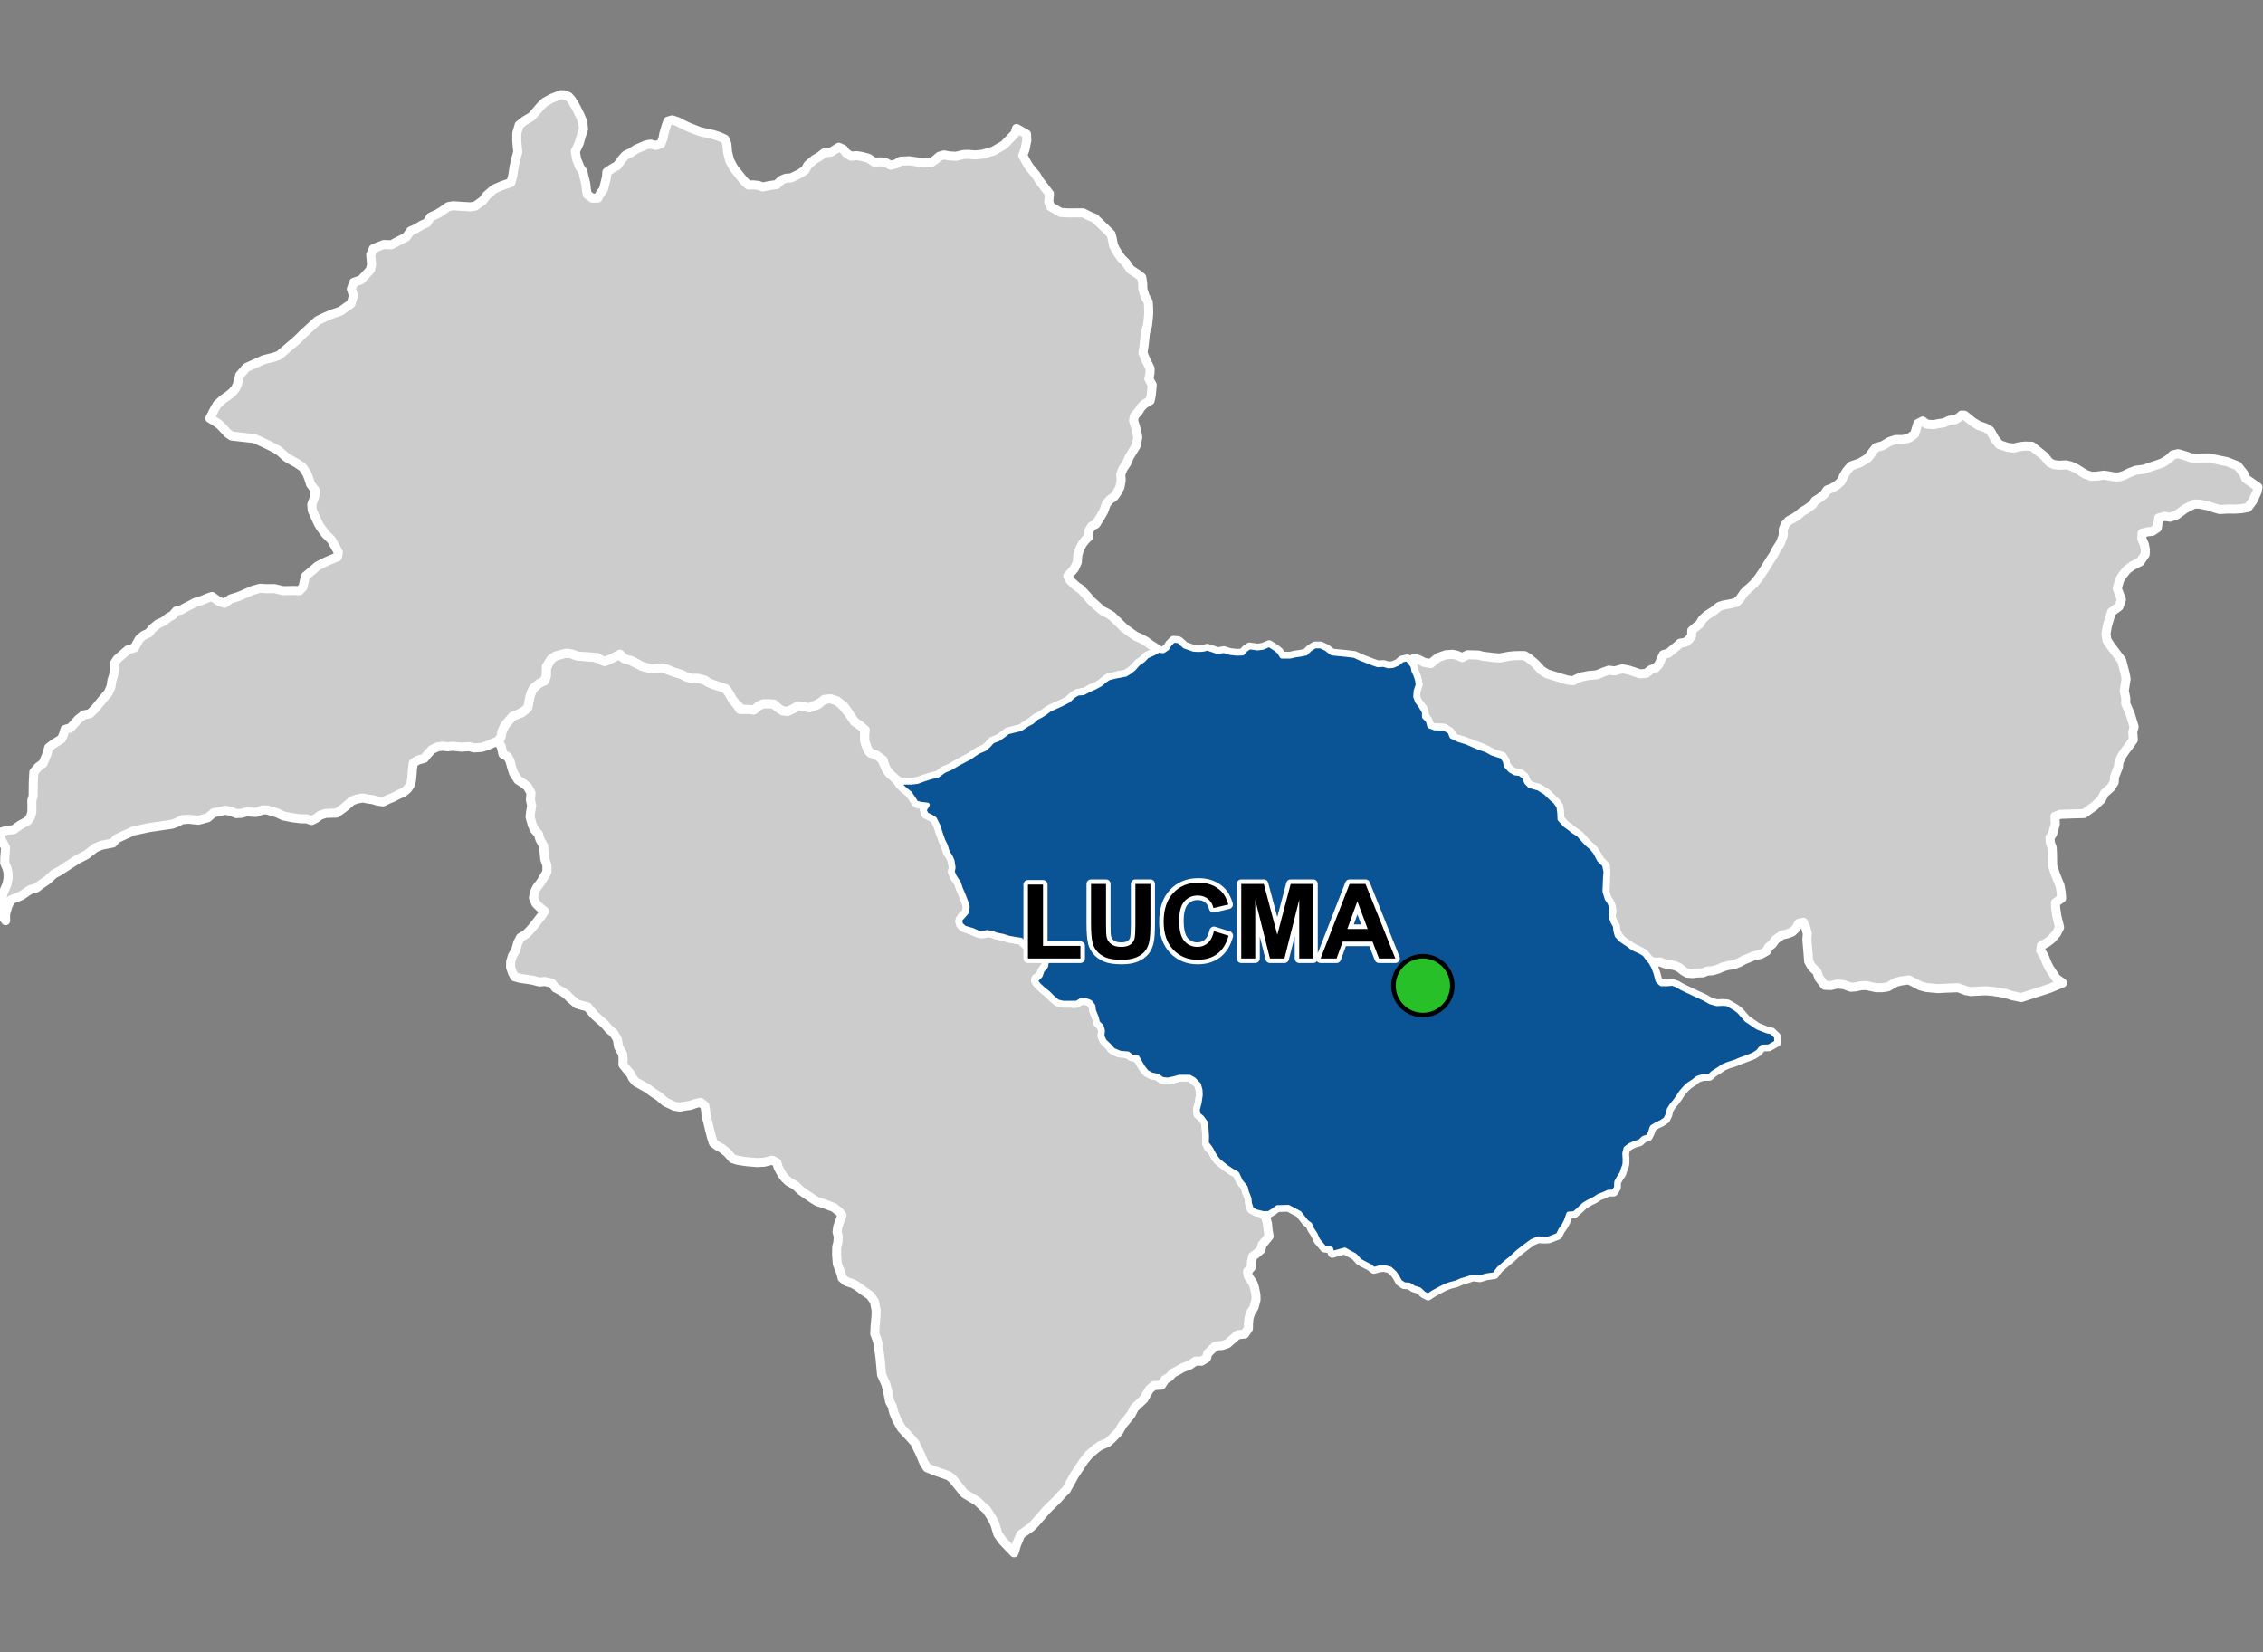<?xml version="1.0" encoding="UTF-8"?>
<svg width="500pt" height="365pt" version="1.1" viewBox="0 0 500 365" xmlns="http://www.w3.org/2000/svg">
<rect x="0" y="0" width="500" height="365" fill="#808080" stroke="none"/>
<g id="a">
<rect width="500" height="365" fill="none"/>
<path d="m126.3 144.46 0.891 0.383 1.867 0.195 1.934 0.152 1.691 0.453 0.961 0.535 0.969-0.477 1.973-1.043 0.965 0.586 1.41 0.555 2.891 1.406 1.934 0.539 1.348-0.215 1.117 0.027 2.488 0.871 1.902 0.586 0.906 0.504 1.266 0.383 1.195-0.059 1.16 0.137 1.312 0.777 1.262 0.535 2.328 0.566 1.055 1.355 0.73 1.34 0.82 0.984 0.793 1.203 1.57-0.035 1.48 0.16 1.199-0.973 0.93-0.402 1.184-0.008 1.148 0.07 0.871 0.805 0.859 0.52 1.324 0.281 1.227-0.578 1.051-0.641 1.348 0.223 1.188 0.195 1.82-0.629 1.453-1.211 1.422-0.133 1.387 0.457 0.844 0.648 1.867 2.219 1.207 1.77 1.207 0.805 0.922 0.551 0.086 1.48-0.039 1.047 0.297 1.254 0.723 1.465 1.559 0.711 0.957 0.457 0.836 1.684 0.52 1.148 0.676 0.863 0.828 0.711 0.809 0.785 0.84 1.125 1.586 1.352 0.863 0.906 0.539 0.945 0.793 0.859 1.555-0.09 0.281 0.977-0.305 1.211 1.293 0.699 0.848 0.527 0.609 1.051 0.602 1.895 0.449 0.984 0.688 1.82 0.523 1.637 0.578 0.871 0.434 0.938 0.238 1.508-0.176 0.988 0.402 1 0.969 1.461 0.359 1.113 0.699 1.637 0.504 1.312 0.379 1.188-0.258 1.293-0.914 0.816-0.547 1.164 0.5 1.031 1.48 0.625 1.949 0.828 1.219 0.191 1.395-0.281 1.555 0.531 1.379 0.27 1.453 0.449 1.379 0.242 1.211 0.176 0.777 0.785 0.695 0.762 1.363 0.328 1.164 0.586 0.832 0.656 0.852 1.109-0.082 1.258-0.914 1.297-0.359 1.074-1.004 0.629 0.195 0.992 1.344 1.316 1.117 0.895 0.945 0.957 0.938 0.855 1.508 0.441 1.441-0.008 1.148 0.121 1.312-0.723 1.102 0.023 0.938 0.371 0.641 0.816 0.113 1.02 0.586 1.441 0.32 1.242 0.801 0.805 0.281 0.961-0.113 1.258 0.496 1.051 0.867 0.777 0.672 0.953 1.438 0.812 1.434-0.008 1.258 0.68 1.348 0.352 0.809 1.035 0.699 1.227 0.859 1.066 1.082 0.57 1.227 0.246 0.816 0.625 0.984 0.25 1.461-0.16 1.57-0.457 1.387-0.145 1.027 0.184 1.906 1.605 0.34 1.211 0.047 1.121-0.258 1.73-0.391 1.5 0.137 1.035 0.824 0.695 0.77 0.957 0.215 1.723 0.098 1.555-0.055 1.41 0.441 1.051 0.848 0.555 0.691 1.484 0.68 0.809 1.332 1.035 1.328 1 1.438 0.844 0.801 1.691 0.93 1.098 0.371 1.227 0.566 1.426 0.098 1.082 0.289 1.078 1.121 0.766 1.211 0.258 0.945 1.004 0.363 1.41 0.137 1.434 0.223 1.324-1.547 1.906-0.258 1.074-1.027 0.891-0.824 0.609-0.258 1.395-0.062 1.027-0.793 0.898 0.16 1.023 1.082 1.613 0.312 1.012 0.297 1.523 0.023 1.098-0.434 1.66-0.711 1.105-0.402 1.234-0.113 1.211-0.016 1.098-0.824 1.227-1.555 0.184-1.094 0.945-1.16 1.02-1.172 0.387-1.457 0.117-0.777 0.723-0.957 0.922-0.27 1.027-1.102 0.688-1.289-0.023-1.363 0.898-1.523 0.57-0.906 0.52-1.289 0.699-0.699 0.801-0.969 0.594-0.809 1.234-1.629 0.086-1.004 0.789-1.266 2.211-2.066 1.934-0.746 1.449-1.035 1.285-0.891 1.066-0.816 1.469-1.551 1.59-0.941 0.832-1.613 0.66-1.059 0.766-1.473 1.301-1.078 1.336-1.484 2.258-0.598 0.887-0.602 1.094-0.625 1.129-0.562 1.023-0.895 0.855-0.949 1.082-2.57 2.531-2.398 2.789-0.977 0.98-2.258 1.613-0.879 2.059-0.605 1.961-2.551-2.668-1.004-1.426-0.676-2.234-0.613-1.242-1.156-1.828-2.106-1.965-2.859-1.723-2.559-3.191-0.887-0.723-1.738-0.621-1.473-0.516-1.594-0.664-0.746-1.191-0.734-1.785-1.23-2.531-0.91-1.031-2.023-2.172-0.602-1.051-0.484-0.883-0.633-1.547-0.328-1.387-0.578-1.043-0.504-2.562-0.363-1.371-0.906-1.965-0.18-1.895-0.168-1.867-0.426-3.086-0.27-1-0.461-1.195 0.055-1.566 0.215-2.367 0.02-1.273-0.387-1.988-0.945-1.309-1.426-0.984-1.508-1.113-0.887-0.5-1.426-0.469-0.941-0.777-0.238-1.051-0.809-2.035-0.164-2.109 0.031-1.703 0.262-1.02 0.078-1.258-0.273-1 0.164-1.199 0.93-2.484-0.617-0.789-1.195-0.945-2.469-0.926-1.129-0.34-0.953-0.574-1.602-1.074-1.195-0.848-1.156-1.117-1.469-0.809-0.82-0.77-0.645-0.832-0.828-1.484-0.332-1.145-1.004-0.512-1.758 0.434-1.531 0.082-2.133-0.168-1.27-0.18-0.988-0.164-1.09-0.355-1.117-1.281-1.234-0.992-0.93-0.48-0.961-0.754-0.348-1.07-0.492-1.863-0.391-1.715-0.363-1.219-0.09-1.098-0.191-1.203-0.965-0.754-1.168 0.281-1.039 0.379-1.309 0.191-1.043 0.199-1.211-0.203-2.004-0.941-1.461-1.266-1.254-0.809-1.164-0.871-2.648-1.488-0.699-0.816-0.445-0.922-0.883-1.055-0.812-1.039 0.039-1.25-0.098-1.07-0.898-1.598-0.277-1.723-0.828-1.328-0.992-0.805-1.012-1.191-1.523-1.32-0.77-0.707-0.789-0.914-0.613-0.82-1.254-0.312-1.164-0.348-1.473-1.262-0.738-0.762-0.879-0.613-1.648-0.926-0.742-1.02-1.574-0.387-1.168 0.121-1.648-0.422-2.664-0.395-1.227-0.34-0.465-0.906-0.41-1.195 0.016-1.223 0.371-1.277 0.715-1.199 0.508-1.766 0.574-1.094 1.246-0.77 0.766-0.766 0.953-1.105 0.801-1.039 0.984-1.277 0.574-0.859-1.031-0.828-0.883-0.863-0.547-1.301 0.273-1.281 0.465-0.965 0.961-1.266 1.266-2.16 0.031-1.426-0.484-1.453-0.164-1.75-0.086-1.129-0.84-1.488-0.289-1.094-0.906-1.023-0.48-1.035-0.488-1.805 0.121-1.051 0.242-1.379-0.285-1.355 0.137-1.48-0.73-1.316-0.793-0.688-1.371-0.891-0.945-1.445-0.41-1.258-0.414-1.523-0.5-0.898-1.039-0.574-0.41-1.773-0.68-0.859 0.609-1.055 0.293-1.383 0.621-1.305 0.742-0.875 0.996-1.129 0.945-0.387 1.035-0.367 0.832-0.641 0.609-1.203 0.242-1.09 0.184-1.043 0.762-1.5 1.227-1.121 1.156-0.449 0.414-0.996-0.062-1.641 1.105-2.168 1.004-0.695 1.371-0.395 1.047-0.238z" fill="#ccc" fill-rule="evenodd"/>
<path d="m126.3 144.46 0.891 0.383 1.867 0.195 1.934 0.152 1.691 0.453 0.961 0.535 0.969-0.477 1.973-1.043 0.965 0.586 1.41 0.555 2.891 1.406 1.934 0.539 1.348-0.215 1.117 0.027 2.488 0.871 1.902 0.586 0.906 0.504 1.266 0.383 1.195-0.059 1.16 0.137 1.312 0.777 1.262 0.535 2.328 0.566 1.055 1.355 0.73 1.34 0.82 0.984 0.793 1.203 1.57-0.035 1.48 0.16 1.199-0.973 0.93-0.402 1.184-0.008 1.148 0.07 0.871 0.805 0.859 0.52 1.324 0.281 1.227-0.578 1.051-0.641 1.348 0.223 1.188 0.195 1.82-0.629 1.453-1.211 1.422-0.133 1.387 0.457 0.844 0.648 1.867 2.219 1.207 1.77 1.207 0.805 0.922 0.551 0.086 1.48-0.039 1.047 0.297 1.254 0.723 1.465 1.559 0.711 0.957 0.457 0.836 1.684 0.52 1.148 0.676 0.863 0.828 0.711 0.809 0.785 0.84 1.125 1.586 1.352 0.863 0.906 0.539 0.945 0.793 0.859 1.555-0.09 0.281 0.977-0.305 1.211 1.293 0.699 0.848 0.527 0.609 1.051 0.602 1.895 0.449 0.984 0.688 1.82 0.523 1.637 0.578 0.871 0.434 0.938 0.238 1.508-0.176 0.988 0.402 1 0.969 1.461 0.359 1.113 0.699 1.637 0.504 1.312 0.379 1.188-0.258 1.293-0.914 0.816-0.547 1.164 0.5 1.031 1.48 0.625 1.949 0.828 1.219 0.191 1.395-0.281 1.555 0.531 1.379 0.27 1.453 0.449 1.379 0.242 1.211 0.176 0.777 0.785 0.695 0.762 1.363 0.328 1.164 0.586 0.832 0.656 0.852 1.109-0.082 1.258-0.914 1.297-0.359 1.074-1.004 0.629 0.195 0.992 1.344 1.316 1.117 0.895 0.945 0.957 0.938 0.855 1.508 0.441 1.441-0.008 1.148 0.121 1.312-0.723 1.102 0.023 0.938 0.371 0.641 0.816 0.113 1.02 0.586 1.441 0.32 1.242 0.801 0.805 0.281 0.961-0.113 1.258 0.496 1.051 0.867 0.777 0.672 0.953 1.438 0.812 1.434-0.008 1.258 0.68 1.348 0.352 0.809 1.035 0.699 1.227 0.859 1.066 1.082 0.57 1.227 0.246 0.816 0.625 0.984 0.25 1.461-0.16 1.57-0.457 1.387-0.145 1.027 0.184 1.906 1.605 0.34 1.211 0.047 1.121-0.258 1.73-0.391 1.5 0.137 1.035 0.824 0.695 0.77 0.957 0.215 1.723 0.098 1.555-0.055 1.41 0.441 1.051 0.848 0.555 0.691 1.484 0.68 0.809 1.332 1.035 1.328 1 1.438 0.844 0.801 1.691 0.93 1.098 0.371 1.227 0.566 1.426 0.098 1.082 0.289 1.078 1.121 0.766 1.211 0.258 0.945 1.004 0.363 1.41 0.137 1.434 0.223 1.324-1.547 1.906-0.258 1.074-1.027 0.891-0.824 0.609-0.258 1.395-0.062 1.027-0.793 0.898 0.16 1.023 1.082 1.613 0.312 1.012 0.297 1.523 0.023 1.098-0.434 1.66-0.711 1.105-0.402 1.234-0.113 1.211-0.016 1.098-0.824 1.227-1.555 0.184-1.094 0.945-1.16 1.02-1.172 0.387-1.457 0.117-0.777 0.723-0.957 0.922-0.27 1.027-1.102 0.688-1.289-0.023-1.363 0.898-1.523 0.57-0.906 0.52-1.289 0.699-0.699 0.801-0.969 0.594-0.809 1.234-1.629 0.086-1.004 0.789-1.266 2.211-2.066 1.934-0.746 1.449-1.035 1.285-0.891 1.066-0.816 1.469-1.551 1.59-0.941 0.832-1.613 0.66-1.059 0.766-1.473 1.301-1.078 1.336-1.484 2.258-0.598 0.887-0.602 1.094-0.625 1.129-0.562 1.023-0.895 0.855-0.949 1.082-2.57 2.531-2.398 2.789-0.977 0.98-2.258 1.613-0.879 2.059-0.605 1.961-2.551-2.668-1.004-1.426-0.676-2.234-0.613-1.242-1.156-1.828-2.106-1.965-2.859-1.723-2.559-3.191-0.887-0.723-1.738-0.621-1.473-0.516-1.594-0.664-0.746-1.191-0.734-1.785-1.23-2.531-0.91-1.031-2.023-2.172-0.602-1.051-0.484-0.883-0.633-1.547-0.328-1.387-0.578-1.043-0.504-2.562-0.363-1.371-0.906-1.965-0.18-1.895-0.168-1.867-0.426-3.086-0.27-1-0.461-1.195 0.055-1.566 0.215-2.367 0.02-1.273-0.387-1.988-0.945-1.309-1.426-0.984-1.508-1.113-0.887-0.5-1.426-0.469-0.941-0.777-0.238-1.051-0.809-2.035-0.164-2.109 0.031-1.703 0.262-1.02 0.078-1.258-0.273-1 0.164-1.199 0.93-2.484-0.617-0.789-1.195-0.945-2.469-0.926-1.129-0.34-0.953-0.574-1.602-1.074-1.195-0.848-1.156-1.117-1.469-0.809-0.82-0.77-0.645-0.832-0.828-1.484-0.332-1.145-1.004-0.512-1.758 0.434-1.531 0.082-2.133-0.168-1.27-0.18-0.988-0.164-1.09-0.355-1.117-1.281-1.234-0.992-0.93-0.48-0.961-0.754-0.348-1.07-0.492-1.863-0.391-1.715-0.363-1.219-0.09-1.098-0.191-1.203-0.965-0.754-1.168 0.281-1.039 0.379-1.309 0.191-1.043 0.199-1.211-0.203-2.004-0.941-1.461-1.266-1.254-0.809-1.164-0.871-2.648-1.488-0.699-0.816-0.445-0.922-0.883-1.055-0.812-1.039 0.039-1.25-0.098-1.07-0.898-1.598-0.277-1.723-0.828-1.328-0.992-0.805-1.012-1.191-1.523-1.32-0.77-0.707-0.789-0.914-0.613-0.82-1.254-0.312-1.164-0.348-1.473-1.262-0.738-0.762-0.879-0.613-1.648-0.926-0.742-1.02-1.574-0.387-1.168 0.121-1.648-0.422-2.664-0.395-1.227-0.34-0.465-0.906-0.41-1.195 0.016-1.223 0.371-1.277 0.715-1.199 0.508-1.766 0.574-1.094 1.246-0.77 0.766-0.766 0.953-1.105 0.801-1.039 0.984-1.277 0.574-0.859-1.031-0.828-0.883-0.863-0.547-1.301 0.273-1.281 0.465-0.965 0.961-1.266 1.266-2.16 0.031-1.426-0.484-1.453-0.164-1.75-0.086-1.129-0.84-1.488-0.289-1.094-0.906-1.023-0.48-1.035-0.488-1.805 0.121-1.051 0.242-1.379-0.285-1.355 0.137-1.48-0.73-1.316-0.793-0.688-1.371-0.891-0.945-1.445-0.41-1.258-0.414-1.523-0.5-0.898-1.039-0.574-0.41-1.773-0.68-0.859 0.609-1.055 0.293-1.383 0.621-1.305 0.742-0.875 0.996-1.129 0.945-0.387 1.035-0.367 0.832-0.641 0.609-1.203 0.242-1.09 0.184-1.043 0.762-1.5 1.227-1.121 1.156-0.449 0.414-0.996-0.062-1.641 1.105-2.168 1.004-0.695 1.371-0.395 1.047-0.238 1.133 0.16" fill="none" stroke="#fff" stroke-linecap="round" stroke-linejoin="round" stroke-miterlimit="10" stroke-width="2"/>
<path d="m433.41 91.723 0.645 0.02 1.789 1.453 1.406 0.852 1.445 0.492 1.039 0.633 0.996 1.77 1.008 1.277 1.773 0.602 1.441 0.176 1.164-0.297 1.266-0.145 1.559 0.039 0.809 0.656 1.898 1.508 1.18 1.445 0.977 0.441 1.133 0.137 1.617-0.074 1.012 0.266 1.262 0.605 1.879 1.188 1.34 0.465 1.188-0.031 1.668-0.223 1.16 0.191 1.082 0.207 1.109-0.016 1.008-0.32 1.148-0.57 1.508-0.574 1.812-0.227 1.297-0.465 1.879-0.617 0.992-0.375 1.355-0.883 0.812-0.82 1.199-0.27 1.66 0.496 1.191 0.426 1.32 0.047 1.176-0.02 1.359-0.02 4.152 0.867 2.297 0.91 1.387 1.777 0.348 0.996 2.731 1.922-0.195 1.027-0.887 1.926-1.148 1.551-1.598 0.277-1.395 0.074-1.281-0.023-1.941 0.113-1.262-0.355-1.23-0.449-2.023-0.395-1.125-0.016-1.977 1.016-1.031 0.742-0.961 0.688-1.355 0.465-1.223-0.195-1.305 0.367-0.305 2.195-1.125 0.75-1.082 0.105-1.152 0.293-0.07 1.234 0.551 1.223 0.246 1.207-0.043 1.016-1.117 1.645-1.754 0.895-1.145 0.855-1.094 1.344-0.562 0.98-0.508 1.82 0.926 2.453-0.543 1.562-1.617 1.164-0.547 1.727-0.383 1.309-0.324 1.832 0.199 1.363 0.906 1.363 2.363 3.125 0.727 2.781 0.254 1.309-0.418 2.617 0.348 1.656-0.02 1.18 0.98 2.234 0.875 2.856-0.293 1.254 0.129 1.652-1 1.398-0.727 0.945-0.801 1.184-0.652 1.375-0.129 1.148-0.836 2.09-0.09 1.254-0.746 1.184-1.379 1.199-0.711 1.398-1.598 1.527-2.242 1.605-1.68 0.043-3.547 0.121-1.18 0.441 0.074 1.719-0.598 2.141-0.566 0.859 0.055 1.078 0.41 1.098 0.066 1.141 0.035 1.938 0.02 1.016 0.703 2.066 0.93 2.297 0.211 1.195 0.141 1.562-1.355 0.961 0.008 1.039 0.277 1.93 0.609 2.504-0.672 1.305-1.117 1.285-0.992 0.742-1.25 0.703-0.152 1.074 0.789 1.293 0.594 1.492 0.547 1.098 0.613 0.922 0.891 1.336 1.414 1.023-2.82 1.176-4.43 1.441-1.887 0.613-1.988-0.418-1.465-0.488-2.793-0.457-1.383-0.125-1.098 0.023-1.27 0.07-1.172 0.066-1.082-0.207-1.668-0.645-2.672 0.105-1.852 0.094-2.531-0.242-1.242-0.332-0.973-0.504-1.648-0.844-1.777 0.238-1.043 0.27-1.848 1.039-1.109 0.168h-1.477l-2.184-0.469-1.074 0.031-1.281 0.27-1.004 0.07-1.562-0.559-1.414-0.145-1.465 0.34-1.336-0.062-1.285-1.66-0.441-1.305-1.141-1.105-0.691-1.227-0.18-2.309-0.121-1.395-0.094-1.121 0.102-1.305-0.387-1.426-0.5-1.074-1 0.223-0.695 1.191-0.781 0.738-1.117 0.414-1.113 0.258-1.406 0.969-0.734 1.035-0.797 0.609-0.473 0.945-1.266 0.699-1.629 0.367-1.09 0.48-1.016 0.395-1.051 0.578-1.211 0.48-1.234 0.176-1.227 0.328-0.938 0.449-1.234 0.367-1.234 0.082-0.934 0.387-1.289 0.047-1.059 0.121-1.137-0.105-0.914-0.531-0.828-0.68-0.992-0.441-1.105-0.191-1.094-0.219-1-0.406-1.234 0.047-0.988-0.273-0.727-0.816-0.805-0.867-1.547-0.832-1.098-0.531-1.441-0.953-1.102-0.984-0.922-1.684-0.094-1.004-0.523-0.945-0.43-1.137 0.223-1.117-0.207-1.328-0.875-1.539-0.496-1.309 0.129-1.531-0.008-1.996 0.102-1.129-0.078-1.203-1.125-1.09-0.734-1.34-0.82-1.242-1.043-0.938-1.867-2.012-1.516-1.133-0.914-0.73-0.898-0.648-1.16-1.273-0.066-1.445-0.184-1.348-0.641-0.922-0.891-0.816-1-1.051-1.895-1.227-1.957-0.57-0.758-0.77-0.477-1.199-0.879-0.684-1.211-0.184-0.988-0.578-0.922-1.008-0.246-1.059-0.625-0.988-1.652-0.48-1.684-0.875-1.508-0.703-3-1.098-1-0.395-1.867-0.352-0.578-1.195-1.43-1.09-1.234-0.113-1.449-0.031-0.738-0.715-0.57-1.273-0.566-0.859-0.152-1.258-1.316-1.73-0.402-1.043 0.09-1.266 0.457-1.398-0.141-0.996-0.332-1.062-0.48-1.027-0.184-1.016-0.477-1.004 0.785-0.746 1.207 0.406 1.012 0.535 1.441 0.238 0.781-0.68 0.941-0.695 1.562-0.555 1.516-0.117 1.031 0.234 1.117 0.484 1.18-0.613 2.371 0.059 1.098 0.285 1.152 0.117 1.023 0.141 1.441 0.113 2.059-0.387 1.227-0.117 1.172-0.039 1.051 0.02 0.883 0.523 1.527 1.281 1.316 1.441 1.23 0.773 2.328 0.719 2.066 0.641 1.359 0.18 0.977-0.512 0.949-0.359 1.5-0.285 1.875-0.168 1.16-0.496 1.434-0.523 1.305 0.164 1.719-0.465 1.5 0.309 1.301 0.441 1.105 0.363 1.348-0.105 0.992-0.809 1.09-0.387 0.73-0.793 0.473-1.137 0.496-1.027 1.125-0.305 0.914-0.777 0.879-0.723 0.781-0.703 1.199-0.219 0.797-0.617 0.566-0.848 0.016-1.094 0.789-0.703 0.992-0.793 0.559-0.977 0.996-0.926 1.547-0.984 1.211-0.98 0.988-0.312 1.203-0.199 1.547-0.352 0.801-0.785 0.93-1.371 0.762-0.723 0.809-0.699 0.723-0.719 0.914-1.117 1.051-1.555 1.715-2.746 0.578-0.855 0.457-0.969 1.008-1.555 0.633-1.738v-1.309l0.387-1 0.793-0.914 1.188-0.633 0.914-0.594 0.832-0.754 0.988-0.57 1.312-0.938 0.652-0.93 1.098-0.684 0.855-0.695 0.707-1.02 0.969-0.344 1.23-0.727 0.926-0.879 0.449-1.039 0.637-1.082 1.031-1.219 2.004-0.699 1.719-1.035 0.762-1.023 1-1.301 1.5-0.418 1.586-0.93 1.301-0.426 1.547 0.012 1.402-0.332 1.234-0.855 0.707-2.352 1.074-0.566 0.855 0.672 1.508 0.129 1.227-0.242 1.176-0.176 1.176-0.559 1.211-0.102 1.047-0.637z" fill="#ccc" fill-rule="evenodd"/>
<path d="m433.41 91.723 0.645 0.02 1.789 1.453 1.406 0.852 1.445 0.492 1.039 0.633 0.996 1.77 1.008 1.277 1.773 0.602 1.441 0.176 1.164-0.297 1.266-0.145 1.559 0.039 0.809 0.656 1.898 1.508 1.18 1.445 0.977 0.441 1.133 0.137 1.617-0.074 1.012 0.266 1.262 0.605 1.879 1.188 1.34 0.465 1.188-0.031 1.668-0.223 1.16 0.191 1.082 0.207 1.109-0.016 1.008-0.32 1.148-0.57 1.508-0.574 1.812-0.227 1.297-0.465 1.879-0.617 0.992-0.375 1.355-0.883 0.812-0.82 1.199-0.27 1.66 0.496 1.191 0.426 1.32 0.047 1.176-0.02 1.359-0.02 4.152 0.867 2.297 0.91 1.387 1.777 0.348 0.996 2.731 1.922-0.195 1.027-0.887 1.926-1.148 1.551-1.598 0.277-1.395 0.074-1.281-0.023-1.941 0.113-1.262-0.355-1.23-0.449-2.023-0.395-1.125-0.016-1.977 1.016-1.031 0.742-0.961 0.688-1.355 0.465-1.223-0.195-1.305 0.367-0.305 2.195-1.125 0.75-1.082 0.105-1.152 0.293-0.07 1.234 0.551 1.223 0.246 1.207-0.043 1.016-1.117 1.645-1.754 0.895-1.145 0.855-1.094 1.344-0.562 0.98-0.508 1.82 0.926 2.453-0.543 1.562-1.617 1.164-0.547 1.727-0.383 1.309-0.324 1.832 0.199 1.363 0.906 1.363 2.363 3.125 0.727 2.781 0.254 1.309-0.418 2.617 0.348 1.656-0.02 1.18 0.98 2.234 0.875 2.856-0.293 1.254 0.129 1.652-1 1.398-0.727 0.945-0.801 1.184-0.652 1.375-0.129 1.148-0.836 2.09-0.09 1.254-0.746 1.184-1.379 1.199-0.711 1.398-1.598 1.527-2.242 1.605-1.68 0.043-3.547 0.121-1.18 0.441 0.074 1.719-0.598 2.141-0.566 0.859 0.055 1.078 0.41 1.098 0.066 1.141 0.035 1.938 0.02 1.016 0.703 2.066 0.93 2.297 0.211 1.195 0.141 1.562-1.355 0.961 0.008 1.039 0.277 1.93 0.609 2.504-0.672 1.305-1.117 1.285-0.992 0.742-1.25 0.703-0.152 1.074 0.789 1.293 0.594 1.492 0.547 1.098 0.613 0.922 0.891 1.336 1.414 1.023-2.82 1.176-4.43 1.441-1.887 0.613-1.988-0.418-1.465-0.488-2.793-0.457-1.383-0.125-1.098 0.023-1.27 0.07-1.172 0.066-1.082-0.207-1.668-0.645-2.672 0.105-1.852 0.094-2.531-0.242-1.242-0.332-0.973-0.504-1.648-0.844-1.777 0.238-1.043 0.27-1.848 1.039-1.109 0.168h-1.477l-2.184-0.469-1.074 0.031-1.281 0.27-1.004 0.07-1.562-0.559-1.414-0.145-1.465 0.34-1.336-0.062-1.285-1.66-0.441-1.305-1.141-1.105-0.691-1.227-0.18-2.309-0.121-1.395-0.094-1.121 0.102-1.305-0.387-1.426-0.5-1.074-1 0.223-0.695 1.191-0.781 0.738-1.117 0.414-1.113 0.258-1.406 0.969-0.734 1.035-0.797 0.609-0.473 0.945-1.266 0.699-1.629 0.367-1.09 0.48-1.016 0.395-1.051 0.578-1.211 0.48-1.234 0.176-1.227 0.328-0.938 0.449-1.234 0.367-1.234 0.082-0.934 0.387-1.289 0.047-1.059 0.121-1.137-0.105-0.914-0.531-0.828-0.68-0.992-0.441-1.105-0.191-1.094-0.219-1-0.406-1.234 0.047-0.988-0.273-0.727-0.816-0.805-0.867-1.547-0.832-1.098-0.531-1.441-0.953-1.102-0.984-0.922-1.684-0.094-1.004-0.523-0.945-0.43-1.137 0.223-1.117-0.207-1.328-0.875-1.539-0.496-1.309 0.129-1.531-0.008-1.996 0.102-1.129-0.078-1.203-1.125-1.09-0.734-1.34-0.82-1.242-1.043-0.938-1.867-2.012-1.516-1.133-0.914-0.73-0.898-0.648-1.16-1.273-0.066-1.445-0.184-1.348-0.641-0.922-0.891-0.816-1-1.051-1.895-1.227-1.957-0.57-0.758-0.77-0.477-1.199-0.879-0.684-1.211-0.184-0.988-0.578-0.922-1.008-0.246-1.059-0.625-0.988-1.652-0.48-1.684-0.875-1.508-0.703-3-1.098-1-0.395-1.867-0.352-0.578-1.195-1.43-1.09-1.234-0.113-1.449-0.031-0.738-0.715-0.57-1.273-0.566-0.859-0.152-1.258-1.316-1.73-0.402-1.043 0.09-1.266 0.457-1.398-0.141-0.996-0.332-1.062-0.48-1.027-0.184-1.016-0.477-1.004 0.785-0.746 1.207 0.406 1.012 0.535 1.441 0.238 0.781-0.68 0.941-0.695 1.562-0.555 1.516-0.117 1.031 0.234 1.117 0.484 1.18-0.613 2.371 0.059 1.098 0.285 1.152 0.117 1.023 0.141 1.441 0.113 2.059-0.387 1.227-0.117 1.172-0.039 1.051 0.02 0.883 0.523 1.527 1.281 1.316 1.441 1.23 0.773 2.328 0.719 2.066 0.641 1.359 0.18 0.977-0.512 0.949-0.359 1.5-0.285 1.875-0.168 1.16-0.496 1.434-0.523 1.305 0.164 1.719-0.465 1.5 0.309 1.301 0.441 1.105 0.363 1.348-0.105 0.992-0.809 1.09-0.387 0.73-0.793 0.473-1.137 0.496-1.027 1.125-0.305 0.914-0.777 0.879-0.723 0.781-0.703 1.199-0.219 0.797-0.617 0.566-0.848 0.016-1.094 0.789-0.703 0.992-0.793 0.559-0.977 0.996-0.926 1.547-0.984 1.211-0.98 0.988-0.312 1.203-0.199 1.547-0.352 0.801-0.785 0.93-1.371 0.762-0.723 0.809-0.699 0.723-0.719 0.914-1.117 1.051-1.555 1.715-2.746 0.578-0.855 0.457-0.969 1.008-1.555 0.633-1.738v-1.309l0.387-1 0.793-0.914 1.188-0.633 0.914-0.594 0.832-0.754 0.988-0.57 1.312-0.938 0.652-0.93 1.098-0.684 0.855-0.695 0.707-1.02 0.969-0.344 1.23-0.727 0.926-0.879 0.449-1.039 0.637-1.082 1.031-1.219 2.004-0.699 1.719-1.035 0.762-1.023 1-1.301 1.5-0.418 1.586-0.93 1.301-0.426 1.547 0.012 1.402-0.332 1.234-0.855 0.707-2.352 1.074-0.566 0.855 0.672 1.508 0.129 1.227-0.242 1.176-0.176 1.176-0.559 1.211-0.102 1.047-0.637 0.402-0.395" fill="none" stroke="#fff" stroke-linecap="round" stroke-linejoin="round" stroke-miterlimit="10" stroke-width="2"/>
<path d="m124.39 20.957 0.211-0.012 1.008 0.379 0.711 0.793 0.996 1.68 0.848 1.715 0.586 1.375 0.184 1.629-0.527 1.566-0.418 1.52-0.875 1.855 0.285 1.699 0.742 1.836 0.637 0.91 0.324 1.402 0.328 1.309 0.133 1.352 0.199 1.012 1.086 0.805 1.25-0.016 0.484-0.91 0.758-1.047 0.648-2.621 0.105-1.172 1.363-0.914 0.922-0.496 1.074-1.484 0.777-0.848 1.16-0.547 1.195-0.777 2.129-0.918 0.984-0.195 1.258 0.297 1.074-0.387 0.441-1.113 0.215-1.148 0.477-1.609 0.398-1.113 0.977-0.277 1.207 0.402 0.895 0.484 1.5 0.715 2.5 0.984 2.906 0.656 1.371 0.438 1.238 0.566 0.453 1.09 0.137 1.758 0.484 1.891 0.871 1.641 0.844 1.062 0.699 0.883 0.738 0.926 1.004 0.926 1.008-0.066 1.152 0.125 0.996 0.344 1.449-0.309 1.605-0.219 1.027-0.992 0.977-0.41 1.227-0.09 1.828-0.887 1.234-0.82 0.625-1.129 1.395-1.195 1.133-0.656 1.066-0.828 1.496-0.176 1.727-1.066 0.984 0.441 0.707 0.891 1.008 0.648 1.148-0.137 1.113 0.168 1.562 0.402 1.285 0.875 1.125-0.062 1.184 0.047 1.312 0.695 1.215-0.285 0.98-0.609 1.961-0.09 1.723 0.254 1.762 0.25 1.293-0.07 0.891-0.586 0.953-0.836 1.027-0.305 1.152 0.219 1.5 0.086 1.676-0.391 1.082-0.031 1.484 0.125 1.66-0.172 2.348-0.684 2.356-1.359 2.426-2.512 0.344-1.125 2.211 1.25 0.062 1.375-0.398 2.023-0.5 1.309 0.879 1.605 0.57 0.949 0.844 1.016 0.656 0.785 0.781 1.285 2.176 2.84-0.172 1.781 0.445 1.078 2.195 1.266 1.59 0.102h1.105l2.242-0.023 1.48 0.746 1.117 0.465 2.281 2.195 1.328 1.309 0.277 1.098 0.242 1.34 0.5 1.02 0.594 0.938 0.688 0.965 1.012 1.02 0.973 1.426 1.602 1.043 0.891 0.699 0.203 1.332 0.035 1.281 0.477 1.582 0.711 1.211 0.082 1.094 0.027 1.473-0.109 1.316-0.152 1.344-0.465 1.586-0.156 1.492-0.133 1.27-0.246 1.672 0.453 1.188 0.617 1.27 0.496 1.023-0.023 1.02-0.246 1.27 0.742 1.352-0.102 1.047-0.113 1.16-0.242 1.242-1.289 0.742-0.73 0.754-0.535 0.867-0.926 1.043-0.191 0.996 0.547 1.832 0.391 1.816-0.332 1.852-0.652 1.094-0.914 1.496-0.508 1.23-0.902 1.379-0.449 1.195 0.09 1.32-0.277 1.531-0.668 1.227-0.629 0.875-0.941 0.648-0.777 0.922-0.559 1.602-0.727 1.266-1 1.598-0.965 0.48-0.598 1.043-0.066 1.305-0.746 0.734-0.66 0.867-0.598 1.152-0.383 1.316-0.094 1.504-0.656 1.426-0.746 0.848-0.719 0.797 0.516 0.977 1.484 1.352 0.875 0.566 1.52 1.656 0.668 0.816 2.519 2.266 1.09 0.555 1.059 0.629 2.668 2.606 1.379 1.027 1.211 0.844 1.184 0.52 1.027 0.555 0.996 0.75 1.707 1.105-0.758 0.785-1.648 0.742-0.789 0.852-1.082 0.73-1.066 1.188-0.793 0.633-0.969 0.602-1.59 0.207-1.242 0.512-1.152 0.145-1.059 0.914-1.41 0.945-1.227 0.371-0.852 0.738-1.105 0.176-1.477 0.426-0.891 0.773-1.227 1.062-1.785 0.664-1.164 0.52-1.371 0.836-0.977 0.77-1.18 0.551-0.816 0.586-1.148 0.836-1.234 0.906-1.852 0.48-1.242 0.312-1.156 0.883-0.992 0.68-1.273 0.48-0.914 1.004-0.852 0.711-1.059 0.465-1.207 0.711-0.914 0.648-2.695 1.418-1.594 0.953-1.438 0.602-1.043 0.863-1.027 0.336-1.902 0.566-1.391 0.488-1.039 0.215-1.703 0.129-1.277-0.031-1.004-0.426-0.809-0.785-0.828-0.711-0.676-0.863-0.52-1.148-0.281-1.02-1.512-1.121-1.258-0.398-0.656-0.895-0.609-1.773-0.016-1.41 0.113-1.039-1.121-0.992-1.207-0.805-1.207-1.77-1.098-1.602-1.613-1.266-1.387-0.457-1.422 0.133-1.043 0.812-2.231 1.027-1.188-0.195-1.348-0.223-1.051 0.641-1.227 0.578-1.098-0.082-1.086-0.719-0.871-0.805-1.148-0.07-1.184 0.008-0.93 0.402-1.199 0.973-1.48-0.16-1.129 0.02-1.234-1.188-0.82-0.984-0.73-1.34-0.727-1.043-2.656-0.879-1.262-0.535-0.871-0.555-1.602-0.359-1.051 0.051-1.121-0.254-1.195-0.625-1.902-0.586-1.559-0.672-1.117-0.203-2.277 0.191-1.934-0.539-2.34-1.27-1.516-0.348-1-1.059-1.469 0.785-1.23 0.574-1.07 0.164-1.258-0.785-2.91-0.23-1.273-0.051-1.484-0.527-1.133-0.16-1.047 0.238-1.371 0.395-1.004 0.695-1.02 1.668-0.035 1.836-0.402 1.301-1.012 0.465-1.371 1.105-0.512 0.914-0.363 1.195-0.207 1.227-0.207 1.059-1.125 0.863-1.16 0.594-1.035 0.379-0.996 1.129-0.742 0.875-0.621 1.305-0.293 1.383-0.668 0.793-1.988 0.863-1.465 0.531-1.727 0.137-1.09-0.289-1.652 0.113-2.098-0.188-1.09 0.109-1.074-0.121-1.07 0.125-1.281 0.594-0.883 0.938-0.801 1.012-1.449 0.406-0.988 0.625-0.207 1.559-0.066 1.051-0.094 1.059-0.254 1.082-0.609 0.934-0.832 0.723-1.328 0.625-1.137 0.586-0.969 0.391-1.207 0.59-1.254-0.188-1.016-0.32-1.047-0.133-1.172-0.227-1.359 0.262-1.008 0.371-0.816 0.719-0.809 0.695-0.832 0.617-0.934 0.68-1.312 0.035-1.168 0.051-1.148 0.379-0.922 0.699-0.949 0.473-1.121-0.363-1.391-0.027-1.848-0.246-1.871-0.375-1.43-0.668-2.172-0.648-1.027-0.02-1.348 0.551-1.012-0.031-1.055-0.102-1.207 0.34-1.203 0.066-1.074-0.465-1.34-0.281-1.258 0.332-1.289 0.195-1.328 1.129-2.055 0.555-2.16-0.227-1.434 0.105-1.156 0.617-1.125 0.391-5.043 0.742-3.477 0.746-3.664 1.691-0.832 0.965-2.578 0.508-1.297 0.543-2.016 1.562-2.023 1.047-3.981 2.586-1.145 0.602-1.441 1.328-1.441 0.992-0.996 0.77-1.375 0.375-1.957 1.328-2.262 0.906-0.723 1.422-0.488 1.746 0.016 1.445-1-1.398-0.164-1.016 0.562-3.559 0.887-2.047 0.262-1.305-0.02-1.375-0.27-0.992-0.457-1.047 0.023-1.355 0.094-1.035 0.059-1.055-0.492-0.887-0.727-1.344 0.117-1.125 1.594-0.461 1.285-0.102 1.59-1.121 1.527-0.809 0.629-0.91 0.293-1.016 0.023-1.402-0.035-1.145 0.301-1.035 0.035-3.098 0.125-2.184 0.996-1.176 1.039-0.746 0.824-1.992 0.43-1.523 1.207-0.902 1.602-0.984 0.441-0.988 0.328-1.117 1.219-0.348 1.738-1.914 1.211-0.949 1.344-0.27 1.117-1.078 0.957-1.191 1.043-1.234 0.949-1.113 0.598-1.34 0.215-1.418 0.371-1.16 0.219-1.336-0.117-1.137 0.629-0.996 1.125-0.992 1.289-1.109 1.488-0.48 0.508-0.984 0.594-1.02 0.918-0.734 1.16-0.531 0.645-0.883 1.352-1.113 1.207-0.523 1.059-0.848 0.992-0.562 0.77-0.914 1-0.172 0.871-0.512 1.09-0.547 1.238-0.672 1.422-0.41 1.312-0.566 0.961-0.324 1.512 1.082 1.266 0.426 1.328-0.965 1.656-0.508 1.102-0.453 2.102-0.93 1.668-0.461 1.352 0.078h1.832l1.895 0.449 1.125-0.023 1.371-0.027 1.082 0.082 0.816-0.836 0.508-2.352 1.145-0.965 1.551-1.328 1.387-0.723 0.973-0.445 1.09-0.465 0.957-0.371 0.191-1.059-1.543-2.731-1.273-1.246-1.105-1.496-0.516-0.863-1.32-2.879-0.105-1.297 0.676-1.867 0.078-1.297-1.023-1.328-0.402-1.285-0.434-1.094-0.891-1.352-1.32-0.906-2.234-1.246-1.789-1.582-2.016-1.078-2.125-1.004-1.203-0.539-2.543-0.285-2.481-0.277-0.852-0.582-1.117-1.23-0.785-0.781-1.117-0.762-0.949-0.559 0.5-0.957 0.59-1.168 0.535-0.91 1.301-1.188 1.031-0.707 0.953-0.762 0.734-0.844 0.461-0.977 0.219-1.008 0.301-1.035 1.465-1.676 0.973-0.441 1.691-0.758 1.188-0.535 2.269-0.566 1.074-0.379 1.574-1.344 1.098-0.941 1.305-1.121 1.449-1.434 1.766-1.609 1.363-1.238 1.754-0.848 1.746-0.711 1.551-0.52 1.449-1.031 0.855-0.609 0.555-1.773-0.477-1.488 0.539-1.473 1.586-0.535 1.098-1.16 0.992-1.113 0.258-1.129-0.199-2.133 0.57-1.344 1.027-0.445 1.316-0.504 1.633 0.078 1.574-0.836 1.695-0.848 1.027-1.387 1.188-0.516 1.297-0.797 1.098-0.473 0.809-1.277 1.531-0.707 0.922-0.566 1.461-1.039 1.09-0.188 1.633 0.113 2.106 0.129 1.121-0.176 1.664-1.184 0.852-1.148 1.629-1.41 1.789-0.777 1.945-0.664 0.406-1.523 0.293-1.961 0.406-1.82 0.418-1.453-0.238-2.5 0.016-1.688 0.531-1.773 1.203-0.953 1.57-0.926 2.027-2.359 0.852-0.805 1.465-0.824 0.938-0.375 1.16-0.461z" fill="#ccc" fill-rule="evenodd"/>
<path d="m124.39 20.957 0.211-0.012 1.008 0.379 0.711 0.793 0.996 1.68 0.848 1.715 0.586 1.375 0.184 1.629-0.527 1.566-0.418 1.52-0.875 1.855 0.285 1.699 0.742 1.836 0.637 0.91 0.324 1.402 0.328 1.309 0.133 1.352 0.199 1.012 1.086 0.805 1.25-0.016 0.484-0.91 0.758-1.047 0.648-2.621 0.105-1.172 1.363-0.914 0.922-0.496 1.074-1.484 0.777-0.848 1.16-0.547 1.195-0.777 2.129-0.918 0.984-0.195 1.258 0.297 1.074-0.387 0.441-1.113 0.215-1.148 0.477-1.609 0.398-1.113 0.977-0.277 1.207 0.402 0.895 0.484 1.5 0.715 2.5 0.984 2.906 0.656 1.371 0.438 1.238 0.566 0.453 1.09 0.137 1.758 0.484 1.891 0.871 1.641 0.844 1.062 0.699 0.883 0.738 0.926 1.004 0.926 1.008-0.066 1.152 0.125 0.996 0.344 1.449-0.309 1.605-0.219 1.027-0.992 0.977-0.41 1.227-0.09 1.828-0.887 1.234-0.82 0.625-1.129 1.395-1.195 1.133-0.656 1.066-0.828 1.496-0.176 1.727-1.066 0.984 0.441 0.707 0.891 1.008 0.648 1.148-0.137 1.113 0.168 1.562 0.402 1.285 0.875 1.125-0.062 1.184 0.047 1.312 0.695 1.215-0.285 0.98-0.609 1.961-0.09 1.723 0.254 1.762 0.25 1.293-0.07 0.891-0.586 0.953-0.836 1.027-0.305 1.152 0.219 1.5 0.086 1.676-0.391 1.082-0.031 1.484 0.125 1.66-0.172 2.348-0.684 2.356-1.359 2.426-2.512 0.344-1.125 2.211 1.25 0.062 1.375-0.398 2.023-0.5 1.309 0.879 1.605 0.57 0.949 0.844 1.016 0.656 0.785 0.781 1.285 2.176 2.84-0.172 1.781 0.445 1.078 2.195 1.266 1.59 0.102h1.105l2.242-0.023 1.48 0.746 1.117 0.465 2.281 2.195 1.328 1.309 0.277 1.098 0.242 1.34 0.5 1.02 0.594 0.938 0.688 0.965 1.012 1.02 0.973 1.426 1.602 1.043 0.891 0.699 0.203 1.332 0.035 1.281 0.477 1.582 0.711 1.211 0.082 1.094 0.027 1.473-0.109 1.316-0.152 1.344-0.465 1.586-0.156 1.492-0.133 1.27-0.246 1.672 0.453 1.188 0.617 1.27 0.496 1.023-0.023 1.02-0.246 1.27 0.742 1.352-0.102 1.047-0.113 1.16-0.242 1.242-1.289 0.742-0.73 0.754-0.535 0.867-0.926 1.043-0.191 0.996 0.547 1.832 0.391 1.816-0.332 1.852-0.652 1.094-0.914 1.496-0.508 1.23-0.902 1.379-0.449 1.195 0.09 1.32-0.277 1.531-0.668 1.227-0.629 0.875-0.941 0.648-0.777 0.922-0.559 1.602-0.727 1.266-1 1.598-0.965 0.48-0.598 1.043-0.066 1.305-0.746 0.734-0.66 0.867-0.598 1.152-0.383 1.316-0.094 1.504-0.656 1.426-0.746 0.848-0.719 0.797 0.516 0.977 1.484 1.352 0.875 0.566 1.52 1.656 0.668 0.816 2.519 2.266 1.09 0.555 1.059 0.629 2.668 2.606 1.379 1.027 1.211 0.844 1.184 0.52 1.027 0.555 0.996 0.75 1.707 1.105-0.758 0.785-1.648 0.742-0.789 0.852-1.082 0.73-1.066 1.188-0.793 0.633-0.969 0.602-1.59 0.207-1.242 0.512-1.152 0.145-1.059 0.914-1.41 0.945-1.227 0.371-0.852 0.738-1.105 0.176-1.477 0.426-0.891 0.773-1.227 1.062-1.785 0.664-1.164 0.52-1.371 0.836-0.977 0.77-1.18 0.551-0.816 0.586-1.148 0.836-1.234 0.906-1.852 0.48-1.242 0.312-1.156 0.883-0.992 0.68-1.273 0.48-0.914 1.004-0.852 0.711-1.059 0.465-1.207 0.711-0.914 0.648-2.695 1.418-1.594 0.953-1.438 0.602-1.043 0.863-1.027 0.336-1.902 0.566-1.391 0.488-1.039 0.215-1.703 0.129-1.277-0.031-1.004-0.426-0.809-0.785-0.828-0.711-0.676-0.863-0.52-1.148-0.281-1.02-1.512-1.121-1.258-0.398-0.656-0.895-0.609-1.773-0.016-1.41 0.113-1.039-1.121-0.992-1.207-0.805-1.207-1.77-1.098-1.602-1.613-1.266-1.387-0.457-1.422 0.133-1.043 0.812-2.231 1.027-1.188-0.195-1.348-0.223-1.051 0.641-1.227 0.578-1.098-0.082-1.086-0.719-0.871-0.805-1.148-0.07-1.184 0.008-0.93 0.402-1.199 0.973-1.48-0.16-1.129 0.02-1.234-1.188-0.82-0.984-0.73-1.34-0.727-1.043-2.656-0.879-1.262-0.535-0.871-0.555-1.602-0.359-1.051 0.051-1.121-0.254-1.195-0.625-1.902-0.586-1.559-0.672-1.117-0.203-2.277 0.191-1.934-0.539-2.34-1.27-1.516-0.348-1-1.059-1.469 0.785-1.23 0.574-1.07 0.164-1.258-0.785-2.91-0.23-1.273-0.051-1.484-0.527-1.133-0.16-1.047 0.238-1.371 0.395-1.004 0.695-1.02 1.668-0.035 1.836-0.402 1.301-1.012 0.465-1.371 1.105-0.512 0.914-0.363 1.195-0.207 1.227-0.207 1.059-1.125 0.863-1.16 0.594-1.035 0.379-0.996 1.129-0.742 0.875-0.621 1.305-0.293 1.383-0.668 0.793-1.988 0.863-1.465 0.531-1.727 0.137-1.09-0.289-1.652 0.113-2.098-0.188-1.09 0.109-1.074-0.121-1.07 0.125-1.281 0.594-0.883 0.938-0.801 1.012-1.449 0.406-0.988 0.625-0.207 1.559-0.066 1.051-0.094 1.059-0.254 1.082-0.609 0.934-0.832 0.723-1.328 0.625-1.137 0.586-0.969 0.391-1.207 0.59-1.254-0.188-1.016-0.32-1.047-0.133-1.172-0.227-1.359 0.262-1.008 0.371-0.816 0.719-0.809 0.695-0.832 0.617-0.934 0.68-1.312 0.035-1.168 0.051-1.148 0.379-0.922 0.699-0.949 0.473-1.121-0.363-1.391-0.027-1.848-0.246-1.871-0.375-1.43-0.668-2.172-0.648-1.027-0.02-1.348 0.551-1.012-0.031-1.055-0.102-1.207 0.34-1.203 0.066-1.074-0.465-1.34-0.281-1.258 0.332-1.289 0.195-1.328 1.129-2.055 0.555-2.16-0.227-1.434 0.105-1.156 0.617-1.125 0.391-5.043 0.742-3.477 0.746-3.664 1.691-0.832 0.965-2.578 0.508-1.297 0.543-2.016 1.562-2.023 1.047-3.981 2.586-1.145 0.602-1.441 1.328-1.441 0.992-0.996 0.77-1.375 0.375-1.957 1.328-2.262 0.906-0.723 1.422-0.488 1.746 0.016 1.445-1-1.398-0.164-1.016 0.562-3.559 0.887-2.047 0.262-1.305-0.02-1.375-0.27-0.992-0.457-1.047 0.023-1.355 0.094-1.035 0.059-1.055-0.492-0.887-0.727-1.344 0.117-1.125 1.594-0.461 1.285-0.102 1.59-1.121 1.527-0.809 0.629-0.91 0.293-1.016 0.023-1.402-0.035-1.145 0.301-1.035 0.035-3.098 0.125-2.184 0.996-1.176 1.039-0.746 0.824-1.992 0.43-1.523 1.207-0.902 1.602-0.984 0.441-0.988 0.328-1.117 1.219-0.348 1.738-1.914 1.211-0.949 1.344-0.27 1.117-1.078 0.957-1.191 1.043-1.234 0.949-1.113 0.598-1.34 0.215-1.418 0.371-1.16 0.219-1.336-0.117-1.137 0.629-0.996 1.125-0.992 1.289-1.109 1.488-0.48 0.508-0.984 0.594-1.02 0.918-0.734 1.16-0.531 0.645-0.883 1.352-1.113 1.207-0.523 1.059-0.848 0.992-0.562 0.77-0.914 1-0.172 0.871-0.512 1.09-0.547 1.238-0.672 1.422-0.41 1.312-0.566 0.961-0.324 1.512 1.082 1.266 0.426 1.328-0.965 1.656-0.508 1.102-0.453 2.102-0.93 1.668-0.461 1.352 0.078h1.832l1.895 0.449 1.125-0.023 1.371-0.027 1.082 0.082 0.816-0.836 0.508-2.352 1.145-0.965 1.551-1.328 1.387-0.723 0.973-0.445 1.09-0.465 0.957-0.371 0.191-1.059-1.543-2.731-1.273-1.246-1.105-1.496-0.516-0.863-1.32-2.879-0.105-1.297 0.676-1.867 0.078-1.297-1.023-1.328-0.402-1.285-0.434-1.094-0.891-1.352-1.32-0.906-2.234-1.246-1.789-1.582-2.016-1.078-2.125-1.004-1.203-0.539-2.543-0.285-2.481-0.277-0.852-0.582-1.117-1.23-0.785-0.781-1.117-0.762-0.949-0.559 0.5-0.957 0.59-1.168 0.535-0.91 1.301-1.188 1.031-0.707 0.953-0.762 0.734-0.844 0.461-0.977 0.219-1.008 0.301-1.035 1.465-1.676 0.973-0.441 1.691-0.758 1.188-0.535 2.269-0.566 1.074-0.379 1.574-1.344 1.098-0.941 1.305-1.121 1.449-1.434 1.766-1.609 1.363-1.238 1.754-0.848 1.746-0.711 1.551-0.52 1.449-1.031 0.855-0.609 0.555-1.773-0.477-1.488 0.539-1.473 1.586-0.535 1.098-1.16 0.992-1.113 0.258-1.129-0.199-2.133 0.57-1.344 1.027-0.445 1.316-0.504 1.633 0.078 1.574-0.836 1.695-0.848 1.027-1.387 1.188-0.516 1.297-0.797 1.098-0.473 0.809-1.277 1.531-0.707 0.922-0.566 1.461-1.039 1.09-0.188 1.633 0.113 2.106 0.129 1.121-0.176 1.664-1.184 0.852-1.148 1.629-1.41 1.789-0.777 1.945-0.664 0.406-1.523 0.293-1.961 0.406-1.82 0.418-1.453-0.238-2.5 0.016-1.688 0.531-1.773 1.203-0.953 1.57-0.926 2.027-2.359 0.852-0.805 1.465-0.824 0.938-0.375 1.16-0.461 0.457 0.039" fill="none" stroke="#fff" stroke-linecap="round" stroke-linejoin="round" stroke-miterlimit="10" stroke-width="2"/>
<path d="m260.4 141.61 0.242 0.16 1.09 1.02 1.988 0.695 1.016 0.059 1-0.047 1.016-0.25 1.188 0.375 1.047 0.395 1.453-0.242 1.312 0.426 1.477 0.168 1.316-0.055 0.695-0.781 0.828-0.574 1.777 0.25 1.203-0.168 1.363-0.578 1.371 0.871 0.844 0.691 0.598 0.984 1.848-0.008 1.039-0.246 1.109-0.16 1.297-0.25 0.898-0.891 1.113-0.703h1.258l1.219 0.574 1.293 0.988 3.519 0.352 1.457 0.191 1.355 0.633 1.355 0.523 1.34 0.527 1.09 0.371 1.273-0.066 1.043 0.305 1.004-0.062 1.168-0.504 0.867-0.727 1.18-0.262 1.211 1.582 0.184 1.016 0.48 1.027 0.332 1.062 0.141 0.996-0.457 1.398-0.09 1.266 0.402 1.043 0.77 1.059 0.746 1.281 0.023 1.082 0.801 0.793 0.355 1.234 1.137 0.426 2.062 0.062 1.281 0.754 0.426 1.051 1.449 0.691 1.852 0.578 2.031 0.895 2.477 0.906 1.098 0.625 2.238 0.73 0.625 0.988 0.246 1.059 0.922 1.008 0.988 0.578 1.211 0.184 0.879 0.684 0.477 1.199 0.758 0.77 1.957 0.57 1.508 0.938 1.387 1.34 0.801 0.684 0.73 1.055 0.184 1.348 0.066 1.445 1.16 1.273 0.898 0.648 0.914 0.73 1.141 0.715 1.836 2.035 1.137 0.969 0.77 0.98 0.836 1.602 1.145 1.133 0.32 1.523-0.102 1.129-0.059 1.555-0.07 1.645 0.504 1.637 0.602 0.895 0.41 1.102-0.152 1.988 0.43 1.137 0.523 0.945 0.094 1.004 0.305 1.09 1.02 1.027 1.41 0.93 1.109 0.824 1.617 0.738 0.93 0.586 0.691 0.914 0.664 0.801 0.602 1.074 0.52 1.387 0.441 1.652 0.762 0.73 1.234 0.008 1.234-0.113 1.012 0.375 0.961 0.562 1.012 0.504 1.203 0.562 0.914 0.441 0.922 0.41 0.984 0.465 1.379 0.777 1.43 0.406 1.312-0.062 1.02 0.078 1.746 1.012 0.875 0.68 0.875 0.996 0.727 0.84 0.859 0.57 1.586 1.082 0.98 0.387 1.113 0.426 1.004 0.227 1.039 0.988 0.059 1.273-1.691 0.965-1.52 0.047-0.891 1.082-1.109 0.699-1.492 0.578-1.395 0.504-1.066 0.457-1.5 0.473-1.145 0.48-1.102 0.746-1.105 0.699-0.816 0.754-1.402 0.031-1.25 0.402-0.949 0.762-0.93 0.598-0.84 0.762-0.867 0.988-0.695 1.098-0.652 0.883-0.809 0.984-0.539 0.883-0.277 1.137-0.473 0.98-0.934 0.641-1.047 0.488-1.027 0.633-0.387 1.172-0.465 0.914-1.016 0.328-0.844 0.793-1.082 0.297-1.113 0.516-0.875 0.672-0.281 1.105 0.082 1.227-0.039 1.234-0.355 0.98-0.312 0.984-0.625 0.922-0.527 0.98-0.051 1.234-0.617 0.945-1.105 0.016-1.113 0.512-1.012 0.371-1.016 0.68-1.109 0.531-1.176 0.703-1.051 0.996-1.074 0.953-1.258 0.082-0.523 1.488-0.586 1.156-0.633 0.863-0.602 1.195-1.168 0.465-0.965 0.348-1.016 0.031-1.246-0.074-1.367 0.594-1.004 0.723-2.109 1.629-1.547 1.441-0.984 0.785-1.699 1.477-0.934 1.281-1.906 0.281-1.289 0.41-1.543-0.195-1.664 0.555-0.973 0.289-1.066 0.473-1.434 0.375-1.012 0.371-1.641 0.855-1.141 0.629-0.992 0.68-0.957-0.496-0.969-0.906-1.234-0.379-1.004-0.648-1.176-0.086-0.914-0.66-0.586-1.074-0.57-0.832-0.992-0.891-1.355-0.359-1.027 0.117-1.18 0.332-0.961-0.715-1.129-0.586-1.051-0.555-1.059-1.191-1.309-0.707-0.938-0.547-1.586 0.434-1.156 0.336-0.328-0.992-1.426-0.199-0.684-0.82-0.703-0.824-0.656-1.418-0.762-1.148-0.387-0.961-0.809-0.602-1.508-1.926-2.461-1.305-1.309 0.039-1.129 0.023-0.824 0.641-1.043 0.668-1.199 0.02-1.641-0.398-0.977-0.52-0.434-1.324-0.098-1.082-0.566-1.426-0.242-1.035-1.059-1.289-0.801-1.691-1.438-0.844-1.074-0.738-1.586-1.297-0.68-0.809-0.594-1.02-0.48-0.898-0.906-1.172 0.055-1.41-0.098-1.555-0.078-1.453-0.906-1.227-0.824-0.695-0.137-1.035 0.391-1.5 0.258-1.73-0.047-1.105-0.34-1.227-1.09-1.117-0.969-0.543-2.262 0.016-1 0.297-1.484 0.312-1.195-0.121-1.152-0.746-1.227-0.246-1.082-0.57-0.859-1.066-0.699-1.227-0.543-0.961-1.25-0.152-0.82-0.684-1.73-0.145-1.516-0.633-0.84-0.938-1.125-1.09-0.496-1.051 0.113-1.258-0.281-0.961-0.801-0.805-0.32-1.242-0.586-1.434-0.113-1.027-0.641-0.816-0.938-0.371-1.102-0.023-0.895 0.586-1.566 0.016-1.441 0.008-1.258-0.289-1.188-1.008-0.852-0.867-1.211-0.984-0.945-0.867-0.703-0.938 1.113-1.133 0.359-1.074 0.812-0.953 0.191-1.105-0.312-1.219-1.004-0.602-0.879-0.77-1.742-0.496-0.977-0.852-0.777-0.785-1.211-0.176-1.379-0.242-1.453-0.449-1.379-0.27-1.023-0.41-1.043-0.137-1.469 0.289-1.777-0.762-1.742-0.512-0.867-0.805-0.094-1.016 1.379-1.555 0.258-1.293-0.379-1.188-0.504-1.312-0.699-1.637-0.359-1.113-0.969-1.461-0.402-1 0.176-0.988-0.238-1.496-0.434-0.949-0.578-0.871-0.523-1.637-0.48-0.93-0.656-1.875-0.336-1.188-0.875-1.758-0.848-0.527-0.973-0.457-0.457-1.004 0.691-1.121-1.5-0.184-0.969-0.25-0.645-0.992-0.762-1.125-1.32-1.074-0.996-0.969 0.957-0.395 1.598 0.012 1.434-0.168 1.223-0.453 1.648-0.531 1.621-0.398 1.391-1.016 1.438-0.602 1.594-0.953 2.695-1.418 0.914-0.648 0.98-0.633 1.285-0.543 0.852-0.711 0.914-1.004 1.273-0.48 0.992-0.68 1.156-0.883 1.242-0.312 1.531-0.363 1.555-1.023 1.004-0.523 0.961-0.898 0.914-0.457 1.098-0.703 0.828-0.641 1.129-0.523 1.562-0.703 1.582-0.828 1.09-1.008 0.961-0.57 1.234-0.098 1.113-0.602 1.371-0.609 1.309-0.703 0.891-0.77 0.887-0.602 1.516-0.379 2.223-0.414 0.969-0.602 0.793-0.633 1.066-1.188 1.082-0.73 0.789-0.852 1.648-0.742 0.898-0.555 1.074 0.121 0.844-0.57 0.594-0.941 0.84-0.824z" fill="#ccc" fill-rule="evenodd"/>
<path d="m260.4 141.61 0.242 0.16 1.09 1.02 1.988 0.695 1.016 0.059 1-0.047 1.016-0.25 1.188 0.375 1.047 0.395 1.453-0.242 1.312 0.426 1.477 0.168 1.316-0.055 0.695-0.781 0.828-0.574 1.777 0.25 1.203-0.168 1.363-0.578 1.371 0.871 0.844 0.691 0.598 0.984 1.848-0.008 1.039-0.246 1.109-0.16 1.297-0.25 0.898-0.891 1.113-0.703h1.258l1.219 0.574 1.293 0.988 3.519 0.352 1.457 0.191 1.355 0.633 1.355 0.523 1.34 0.527 1.09 0.371 1.273-0.066 1.043 0.305 1.004-0.062 1.168-0.504 0.867-0.727 1.18-0.262 1.211 1.582 0.184 1.016 0.48 1.027 0.332 1.062 0.141 0.996-0.457 1.398-0.09 1.266 0.402 1.043 0.77 1.059 0.746 1.281 0.023 1.082 0.801 0.793 0.355 1.234 1.137 0.426 2.062 0.062 1.281 0.754 0.426 1.051 1.449 0.691 1.852 0.578 2.031 0.895 2.477 0.906 1.098 0.625 2.238 0.73 0.625 0.988 0.246 1.059 0.922 1.008 0.988 0.578 1.211 0.184 0.879 0.684 0.477 1.199 0.758 0.77 1.957 0.57 1.508 0.938 1.387 1.34 0.801 0.684 0.73 1.055 0.184 1.348 0.066 1.445 1.16 1.273 0.898 0.648 0.914 0.73 1.141 0.715 1.836 2.035 1.137 0.969 0.77 0.98 0.836 1.602 1.145 1.133 0.32 1.523-0.102 1.129-0.059 1.555-0.07 1.645 0.504 1.637 0.602 0.895 0.41 1.102-0.152 1.988 0.43 1.137 0.523 0.945 0.094 1.004 0.305 1.09 1.02 1.027 1.41 0.93 1.109 0.824 1.617 0.738 0.93 0.586 0.691 0.914 0.664 0.801 0.602 1.074 0.52 1.387 0.441 1.652 0.762 0.73 1.234 0.008 1.234-0.113 1.012 0.375 0.961 0.562 1.012 0.504 1.203 0.562 0.914 0.441 0.922 0.41 0.984 0.465 1.379 0.777 1.43 0.406 1.312-0.062 1.02 0.078 1.746 1.012 0.875 0.68 0.875 0.996 0.727 0.84 0.859 0.57 1.586 1.082 0.98 0.387 1.113 0.426 1.004 0.227 1.039 0.988 0.059 1.273-1.691 0.965-1.52 0.047-0.891 1.082-1.109 0.699-1.492 0.578-1.395 0.504-1.066 0.457-1.5 0.473-1.145 0.48-1.102 0.746-1.105 0.699-0.816 0.754-1.402 0.031-1.25 0.402-0.949 0.762-0.93 0.598-0.84 0.762-0.867 0.988-0.695 1.098-0.652 0.883-0.809 0.984-0.539 0.883-0.277 1.137-0.473 0.98-0.934 0.641-1.047 0.488-1.027 0.633-0.387 1.172-0.465 0.914-1.016 0.328-0.844 0.793-1.082 0.297-1.113 0.516-0.875 0.672-0.281 1.105 0.082 1.227-0.039 1.234-0.355 0.98-0.312 0.984-0.625 0.922-0.527 0.98-0.051 1.234-0.617 0.945-1.105 0.016-1.113 0.512-1.012 0.371-1.016 0.68-1.109 0.531-1.176 0.703-1.051 0.996-1.074 0.953-1.258 0.082-0.523 1.488-0.586 1.156-0.633 0.863-0.602 1.195-1.168 0.465-0.965 0.348-1.016 0.031-1.246-0.074-1.367 0.594-1.004 0.723-2.109 1.629-1.547 1.441-0.984 0.785-1.699 1.477-0.934 1.281-1.906 0.281-1.289 0.41-1.543-0.195-1.664 0.555-0.973 0.289-1.066 0.473-1.434 0.375-1.012 0.371-1.641 0.855-1.141 0.629-0.992 0.68-0.957-0.496-0.969-0.906-1.234-0.379-1.004-0.648-1.176-0.086-0.914-0.66-0.586-1.074-0.57-0.832-0.992-0.891-1.355-0.359-1.027 0.117-1.18 0.332-0.961-0.715-1.129-0.586-1.051-0.555-1.059-1.191-1.309-0.707-0.938-0.547-1.586 0.434-1.156 0.336-0.328-0.992-1.426-0.199-0.684-0.82-0.703-0.824-0.656-1.418-0.762-1.148-0.387-0.961-0.809-0.602-1.508-1.926-2.461-1.305-1.309 0.039-1.129 0.023-0.824 0.641-1.043 0.668-1.199 0.02-1.641-0.398-0.977-0.52-0.434-1.324-0.098-1.082-0.566-1.426-0.242-1.035-1.059-1.289-0.801-1.691-1.438-0.844-1.074-0.738-1.586-1.297-0.68-0.809-0.594-1.02-0.48-0.898-0.906-1.172 0.055-1.41-0.098-1.555-0.078-1.453-0.906-1.227-0.824-0.695-0.137-1.035 0.391-1.5 0.258-1.73-0.047-1.105-0.34-1.227-1.09-1.117-0.969-0.543-2.262 0.016-1 0.297-1.484 0.312-1.195-0.121-1.152-0.746-1.227-0.246-1.082-0.57-0.859-1.066-0.699-1.227-0.543-0.961-1.25-0.152-0.82-0.684-1.73-0.145-1.516-0.633-0.84-0.938-1.125-1.09-0.496-1.051 0.113-1.258-0.281-0.961-0.801-0.805-0.32-1.242-0.586-1.434-0.113-1.027-0.641-0.816-0.938-0.371-1.102-0.023-0.895 0.586-1.566 0.016-1.441 0.008-1.258-0.289-1.188-1.008-0.852-0.867-1.211-0.984-0.945-0.867-0.703-0.938 1.113-1.133 0.359-1.074 0.812-0.953 0.191-1.105-0.312-1.219-1.004-0.602-0.879-0.77-1.742-0.496-0.977-0.852-0.777-0.785-1.211-0.176-1.379-0.242-1.453-0.449-1.379-0.27-1.023-0.41-1.043-0.137-1.469 0.289-1.777-0.762-1.742-0.512-0.867-0.805-0.094-1.016 1.379-1.555 0.258-1.293-0.379-1.188-0.504-1.312-0.699-1.637-0.359-1.113-0.969-1.461-0.402-1 0.176-0.988-0.238-1.496-0.434-0.949-0.578-0.871-0.523-1.637-0.48-0.93-0.656-1.875-0.336-1.188-0.875-1.758-0.848-0.527-0.973-0.457-0.457-1.004 0.691-1.121-1.5-0.184-0.969-0.25-0.645-0.992-0.762-1.125-1.32-1.074-0.996-0.969 0.957-0.395 1.598 0.012 1.434-0.168 1.223-0.453 1.648-0.531 1.621-0.398 1.391-1.016 1.438-0.602 1.594-0.953 2.695-1.418 0.914-0.648 0.98-0.633 1.285-0.543 0.852-0.711 0.914-1.004 1.273-0.48 0.992-0.68 1.156-0.883 1.242-0.312 1.531-0.363 1.555-1.023 1.004-0.523 0.961-0.898 0.914-0.457 1.098-0.703 0.828-0.641 1.129-0.523 1.562-0.703 1.582-0.828 1.09-1.008 0.961-0.57 1.234-0.098 1.113-0.602 1.371-0.609 1.309-0.703 0.891-0.77 0.887-0.602 1.516-0.379 2.223-0.414 0.969-0.602 0.793-0.633 1.066-1.188 1.082-0.73 0.789-0.852 1.648-0.742 0.898-0.555 1.074 0.121 0.844-0.57 0.594-0.941 0.84-0.824 1.098 0.113" fill="none" stroke="#fff" stroke-linecap="round" stroke-linejoin="round" stroke-miterlimit="10" stroke-width="2"/>
<path d="m260.4 141.61 0.242 0.16 1.09 1.02 1.988 0.695 1.016 0.059 1-0.047 1.016-0.25 1.188 0.375 1.047 0.395 1.453-0.242 1.312 0.426 1.477 0.168 1.316-0.055 0.695-0.781 0.828-0.574 1.777 0.25 1.203-0.168 1.363-0.578 1.371 0.871 0.844 0.691 0.598 0.984 1.848-0.008 1.039-0.246 1.109-0.16 1.297-0.25 0.898-0.891 1.113-0.703h1.258l1.219 0.574 1.293 0.988 3.519 0.352 1.457 0.191 1.355 0.633 1.355 0.523 1.34 0.527 1.09 0.371 1.273-0.066 1.043 0.305 1.004-0.062 1.168-0.504 0.867-0.727 1.18-0.262 1.211 1.582 0.184 1.016 0.48 1.027 0.332 1.062 0.141 0.996-0.457 1.398-0.09 1.266 0.402 1.043 0.77 1.059 0.746 1.281 0.023 1.082 0.801 0.793 0.355 1.234 1.137 0.426 2.062 0.062 1.281 0.754 0.426 1.051 1.449 0.691 1.852 0.578 2.031 0.895 2.477 0.906 1.098 0.625 2.238 0.73 0.625 0.988 0.246 1.059 0.922 1.008 0.988 0.578 1.211 0.184 0.879 0.684 0.477 1.199 0.758 0.77 1.957 0.57 1.508 0.938 1.387 1.34 0.801 0.684 0.73 1.055 0.184 1.348 0.066 1.445 1.16 1.273 0.898 0.648 0.914 0.73 1.141 0.715 1.836 2.035 1.137 0.969 0.77 0.98 0.836 1.602 1.145 1.133 0.32 1.523-0.102 1.129-0.059 1.555-0.07 1.645 0.504 1.637 0.602 0.895 0.41 1.102-0.152 1.988 0.43 1.137 0.523 0.945 0.094 1.004 0.305 1.09 1.02 1.027 1.41 0.93 1.109 0.824 1.617 0.738 0.93 0.586 0.691 0.914 0.664 0.801 0.602 1.074 0.52 1.387 0.441 1.652 0.762 0.73 1.234 0.008 1.234-0.113 1.012 0.375 0.961 0.562 1.012 0.504 1.203 0.562 0.914 0.441 0.922 0.41 0.984 0.465 1.379 0.777 1.43 0.406 1.312-0.062 1.02 0.078 1.746 1.012 0.875 0.68 0.875 0.996 0.727 0.84 0.859 0.57 1.586 1.082 0.98 0.387 1.113 0.426 1.004 0.227 1.039 0.988 0.059 1.273-1.691 0.965-1.52 0.047-0.891 1.082-1.109 0.699-1.492 0.578-1.395 0.504-1.066 0.457-1.5 0.473-1.145 0.48-1.102 0.746-1.105 0.699-0.816 0.754-1.402 0.031-1.25 0.402-0.949 0.762-0.93 0.598-0.84 0.762-0.867 0.988-0.695 1.098-0.652 0.883-0.809 0.984-0.539 0.883-0.277 1.137-0.473 0.98-0.934 0.641-1.047 0.488-1.027 0.633-0.387 1.172-0.465 0.914-1.016 0.328-0.844 0.793-1.082 0.297-1.113 0.516-0.875 0.672-0.281 1.105 0.082 1.227-0.039 1.234-0.355 0.98-0.312 0.984-0.625 0.922-0.527 0.98-0.051 1.234-0.617 0.945-1.105 0.016-1.113 0.512-1.012 0.371-1.016 0.68-1.109 0.531-1.176 0.703-1.051 0.996-1.074 0.953-1.258 0.082-0.523 1.488-0.586 1.156-0.633 0.863-0.602 1.195-1.168 0.465-0.965 0.348-1.016 0.031-1.246-0.074-1.367 0.594-1.004 0.723-2.109 1.629-1.547 1.441-0.984 0.785-1.699 1.477-0.934 1.281-1.906 0.281-1.289 0.41-1.543-0.195-1.664 0.555-0.973 0.289-1.066 0.473-1.434 0.375-1.012 0.371-1.641 0.855-1.141 0.629-0.992 0.68-0.957-0.496-0.969-0.906-1.234-0.379-1.004-0.648-1.176-0.086-0.914-0.66-0.586-1.074-0.57-0.832-0.992-0.891-1.355-0.359-1.027 0.117-1.18 0.332-0.961-0.715-1.129-0.586-1.051-0.555-1.059-1.191-1.309-0.707-0.938-0.547-1.586 0.434-1.156 0.336-0.328-0.992-1.426-0.199-0.684-0.82-0.703-0.824-0.656-1.418-0.762-1.148-0.387-0.961-0.809-0.602-1.508-1.926-2.461-1.305-1.309 0.039-1.129 0.023-0.824 0.641-1.043 0.668-1.199 0.02-1.641-0.398-0.977-0.52-0.434-1.324-0.098-1.082-0.566-1.426-0.242-1.035-1.059-1.289-0.801-1.691-1.438-0.844-1.074-0.738-1.586-1.297-0.68-0.809-0.594-1.02-0.48-0.898-0.906-1.172 0.055-1.41-0.098-1.555-0.078-1.453-0.906-1.227-0.824-0.695-0.137-1.035 0.391-1.5 0.258-1.73-0.047-1.105-0.34-1.227-1.09-1.117-0.969-0.543-2.262 0.016-1 0.297-1.484 0.312-1.195-0.121-1.152-0.746-1.227-0.246-1.082-0.57-0.859-1.066-0.699-1.227-0.543-0.961-1.25-0.152-0.82-0.684-1.73-0.145-1.516-0.633-0.84-0.938-1.125-1.09-0.496-1.051 0.113-1.258-0.281-0.961-0.801-0.805-0.32-1.242-0.586-1.434-0.113-1.027-0.641-0.816-0.938-0.371-1.102-0.023-0.895 0.586-1.566 0.016-1.441 0.008-1.258-0.289-1.188-1.008-0.852-0.867-1.211-0.984-0.945-0.867-0.703-0.938 1.113-1.133 0.359-1.074 0.812-0.953 0.191-1.105-0.312-1.219-1.004-0.602-0.879-0.77-1.742-0.496-0.977-0.852-0.777-0.785-1.211-0.176-1.379-0.242-1.453-0.449-1.379-0.27-1.023-0.41-1.043-0.137-1.469 0.289-1.777-0.762-1.742-0.512-0.867-0.805-0.094-1.016 1.379-1.555 0.258-1.293-0.379-1.188-0.504-1.312-0.699-1.637-0.359-1.113-0.969-1.461-0.402-1 0.176-0.988-0.238-1.496-0.434-0.949-0.578-0.871-0.523-1.637-0.48-0.93-0.656-1.875-0.336-1.188-0.875-1.758-0.848-0.527-0.973-0.457-0.457-1.004 0.691-1.121-1.5-0.184-0.969-0.25-0.645-0.992-0.762-1.125-1.32-1.074-0.996-0.969 0.957-0.395 1.598 0.012 1.434-0.168 1.223-0.453 1.648-0.531 1.621-0.398 1.391-1.016 1.438-0.602 1.594-0.953 2.695-1.418 0.914-0.648 0.98-0.633 1.285-0.543 0.852-0.711 0.914-1.004 1.273-0.48 0.992-0.68 1.156-0.883 1.242-0.312 1.531-0.363 1.555-1.023 1.004-0.523 0.961-0.898 0.914-0.457 1.098-0.703 0.828-0.641 1.129-0.523 1.562-0.703 1.582-0.828 1.09-1.008 0.961-0.57 1.234-0.098 1.113-0.602 1.371-0.609 1.309-0.703 0.891-0.77 0.887-0.602 1.516-0.379 2.223-0.414 0.969-0.602 0.793-0.633 1.066-1.188 1.082-0.73 0.789-0.852 1.648-0.742 0.898-0.555 1.074 0.121 0.844-0.57 0.594-0.941 0.84-0.824z" fill="#0a5394" fill-rule="evenodd"/>
<path d="m260.4 141.61 0.242 0.16 1.09 1.02 1.988 0.695 1.016 0.059 1-0.047 1.016-0.25 1.188 0.375 1.047 0.395 1.453-0.242 1.312 0.426 1.477 0.168 1.316-0.055 0.695-0.781 0.828-0.574 1.777 0.25 1.203-0.168 1.363-0.578 1.371 0.871 0.844 0.691 0.598 0.984 1.848-0.008 1.039-0.246 1.109-0.16 1.297-0.25 0.898-0.891 1.113-0.703h1.258l1.219 0.574 1.293 0.988 3.519 0.352 1.457 0.191 1.355 0.633 1.355 0.523 1.34 0.527 1.09 0.371 1.273-0.066 1.043 0.305 1.004-0.062 1.168-0.504 0.867-0.727 1.18-0.262 1.211 1.582 0.184 1.016 0.48 1.027 0.332 1.062 0.141 0.996-0.457 1.398-0.09 1.266 0.402 1.043 0.77 1.059 0.746 1.281 0.023 1.082 0.801 0.793 0.355 1.234 1.137 0.426 2.062 0.062 1.281 0.754 0.426 1.051 1.449 0.691 1.852 0.578 2.031 0.895 2.477 0.906 1.098 0.625 2.238 0.73 0.625 0.988 0.246 1.059 0.922 1.008 0.988 0.578 1.211 0.184 0.879 0.684 0.477 1.199 0.758 0.77 1.957 0.57 1.508 0.938 1.387 1.34 0.801 0.684 0.73 1.055 0.184 1.348 0.066 1.445 1.16 1.273 0.898 0.648 0.914 0.73 1.141 0.715 1.836 2.035 1.137 0.969 0.77 0.98 0.836 1.602 1.145 1.133 0.32 1.523-0.102 1.129-0.059 1.555-0.07 1.645 0.504 1.637 0.602 0.895 0.41 1.102-0.152 1.988 0.43 1.137 0.523 0.945 0.094 1.004 0.305 1.09 1.02 1.027 1.41 0.93 1.109 0.824 1.617 0.738 0.93 0.586 0.691 0.914 0.664 0.801 0.602 1.074 0.52 1.387 0.441 1.652 0.762 0.73 1.234 0.008 1.234-0.113 1.012 0.375 0.961 0.562 1.012 0.504 1.203 0.562 0.914 0.441 0.922 0.41 0.984 0.465 1.379 0.777 1.43 0.406 1.312-0.062 1.02 0.078 1.746 1.012 0.875 0.68 0.875 0.996 0.727 0.84 0.859 0.57 1.586 1.082 0.98 0.387 1.113 0.426 1.004 0.227 1.039 0.988 0.059 1.273-1.691 0.965-1.52 0.047-0.891 1.082-1.109 0.699-1.492 0.578-1.395 0.504-1.066 0.457-1.5 0.473-1.145 0.48-1.102 0.746-1.105 0.699-0.816 0.754-1.402 0.031-1.25 0.402-0.949 0.762-0.93 0.598-0.84 0.762-0.867 0.988-0.695 1.098-0.652 0.883-0.809 0.984-0.539 0.883-0.277 1.137-0.473 0.98-0.934 0.641-1.047 0.488-1.027 0.633-0.387 1.172-0.465 0.914-1.016 0.328-0.844 0.793-1.082 0.297-1.113 0.516-0.875 0.672-0.281 1.105 0.082 1.227-0.039 1.234-0.355 0.98-0.312 0.984-0.625 0.922-0.527 0.98-0.051 1.234-0.617 0.945-1.105 0.016-1.113 0.512-1.012 0.371-1.016 0.68-1.109 0.531-1.176 0.703-1.051 0.996-1.074 0.953-1.258 0.082-0.523 1.488-0.586 1.156-0.633 0.863-0.602 1.195-1.168 0.465-0.965 0.348-1.016 0.031-1.246-0.074-1.367 0.594-1.004 0.723-2.109 1.629-1.547 1.441-0.984 0.785-1.699 1.477-0.934 1.281-1.906 0.281-1.289 0.41-1.543-0.195-1.664 0.555-0.973 0.289-1.066 0.473-1.434 0.375-1.012 0.371-1.641 0.855-1.141 0.629-0.992 0.68-0.957-0.496-0.969-0.906-1.234-0.379-1.004-0.648-1.176-0.086-0.914-0.66-0.586-1.074-0.57-0.832-0.992-0.891-1.355-0.359-1.027 0.117-1.18 0.332-0.961-0.715-1.129-0.586-1.051-0.555-1.059-1.191-1.309-0.707-0.938-0.547-1.586 0.434-1.156 0.336-0.328-0.992-1.426-0.199-0.684-0.82-0.703-0.824-0.656-1.418-0.762-1.148-0.387-0.961-0.809-0.602-1.508-1.926-2.461-1.305-1.309 0.039-1.129 0.023-0.824 0.641-1.043 0.668-1.199 0.02-1.641-0.398-0.977-0.52-0.434-1.324-0.098-1.082-0.566-1.426-0.242-1.035-1.059-1.289-0.801-1.691-1.438-0.844-1.074-0.738-1.586-1.297-0.68-0.809-0.594-1.02-0.48-0.898-0.906-1.172 0.055-1.41-0.098-1.555-0.078-1.453-0.906-1.227-0.824-0.695-0.137-1.035 0.391-1.5 0.258-1.73-0.047-1.105-0.34-1.227-1.09-1.117-0.969-0.543-2.262 0.016-1 0.297-1.484 0.312-1.195-0.121-1.152-0.746-1.227-0.246-1.082-0.57-0.859-1.066-0.699-1.227-0.543-0.961-1.25-0.152-0.82-0.684-1.73-0.145-1.516-0.633-0.84-0.938-1.125-1.09-0.496-1.051 0.113-1.258-0.281-0.961-0.801-0.805-0.32-1.242-0.586-1.434-0.113-1.027-0.641-0.816-0.938-0.371-1.102-0.023-0.895 0.586-1.566 0.016-1.441 0.008-1.258-0.289-1.188-1.008-0.852-0.867-1.211-0.984-0.945-0.867-0.703-0.938 1.113-1.133 0.359-1.074 0.812-0.953 0.191-1.105-0.312-1.219-1.004-0.602-0.879-0.77-1.742-0.496-0.977-0.852-0.777-0.785-1.211-0.176-1.379-0.242-1.453-0.449-1.379-0.27-1.023-0.41-1.043-0.137-1.469 0.289-1.777-0.762-1.742-0.512-0.867-0.805-0.094-1.016 1.379-1.555 0.258-1.293-0.379-1.188-0.504-1.312-0.699-1.637-0.359-1.113-0.969-1.461-0.402-1 0.176-0.988-0.238-1.496-0.434-0.949-0.578-0.871-0.523-1.637-0.48-0.93-0.656-1.875-0.336-1.188-0.875-1.758-0.848-0.527-0.973-0.457-0.457-1.004 0.691-1.121-1.5-0.184-0.969-0.25-0.645-0.992-0.762-1.125-1.32-1.074-0.996-0.969 0.957-0.395 1.598 0.012 1.434-0.168 1.223-0.453 1.648-0.531 1.621-0.398 1.391-1.016 1.438-0.602 1.594-0.953 2.695-1.418 0.914-0.648 0.98-0.633 1.285-0.543 0.852-0.711 0.914-1.004 1.273-0.48 0.992-0.68 1.156-0.883 1.242-0.312 1.531-0.363 1.555-1.023 1.004-0.523 0.961-0.898 0.914-0.457 1.098-0.703 0.828-0.641 1.129-0.523 1.562-0.703 1.582-0.828 1.09-1.008 0.961-0.57 1.234-0.098 1.113-0.602 1.371-0.609 1.309-0.703 0.891-0.77 0.887-0.602 1.516-0.379 2.223-0.414 0.969-0.602 0.793-0.633 1.066-1.188 1.082-0.73 0.789-0.852 1.648-0.742 0.898-0.555 1.074 0.121 0.844-0.57 0.594-0.941 0.84-0.824 1.098 0.113" fill="none" stroke="#fff" stroke-linecap="round" stroke-linejoin="round" stroke-miterlimit="10"/>
<path d="m320.88 217.77c0 3.59-2.91 6.5-6.5 6.5-3.59 0-6.5-2.91-6.5-6.5 0-3.59 2.91-6.5 6.5-6.5 3.59 0 6.5 2.91 6.5 6.5" fill="#28c028" fill-rule="evenodd" stroke="#000" stroke-linecap="round" stroke-linejoin="round" stroke-miterlimit="10"/>
<path d="m227.12 211.77v-16.328h3.328v13.547h8.266v2.781zm13.938-16.469h3.312v8.922c0 1.418 0.039 2.336 0.125 2.75 0.145 0.68 0.484 1.219 1.016 1.625 0.539 0.406 1.273 0.609 2.203 0.609 0.938 0 1.645-0.191 2.125-0.578 0.477-0.383 0.766-0.859 0.859-1.422 0.102-0.562 0.156-1.492 0.156-2.797v-9.109h3.328v8.656c0 1.969-0.094 3.367-0.281 4.188-0.18 0.812-0.508 1.5-0.984 2.062-0.48 0.562-1.125 1.012-1.938 1.344-0.812 0.332-1.871 0.5-3.172 0.5-1.574 0-2.766-0.184-3.578-0.547-0.812-0.363-1.453-0.832-1.922-1.406-0.469-0.582-0.777-1.191-0.922-1.828-0.219-0.945-0.328-2.344-0.328-4.188zm27.156 10.422 3.234 1.016c-0.5 1.793-1.328 3.125-2.484 4-1.148 0.875-2.602 1.312-4.359 1.312-2.188 0-3.984-0.742-5.391-2.234-1.406-1.5-2.109-3.547-2.109-6.141 0-2.738 0.703-4.863 2.109-6.375 1.414-1.52 3.281-2.281 5.594-2.281 2.008 0 3.644 0.602 4.906 1.797 0.75 0.699 1.312 1.711 1.688 3.031l-3.297 0.781c-0.199-0.852-0.605-1.523-1.219-2.016-0.617-0.5-1.367-0.75-2.25-0.75-1.219 0-2.211 0.438-2.969 1.312-0.762 0.875-1.141 2.297-1.141 4.266 0 2.074 0.375 3.555 1.125 4.438 0.75 0.887 1.723 1.328 2.922 1.328 0.883 0 1.645-0.281 2.281-0.844 0.633-0.562 1.086-1.441 1.359-2.641zm6.031 6.047v-16.469h4.984l2.984 11.234 2.953-11.234h4.984v16.469h-3.094v-12.953l-3.266 12.953h-3.203l-3.25-12.953v12.953zm34.047 0h-3.609l-1.438-3.734h-6.578l-1.359 3.734h-3.531l6.406-16.469h3.516zm-6.109-6.516-2.281-6.109-2.219 6.109zm0 0" fill="none" stroke="#fff" stroke-linecap="round" stroke-linejoin="round" stroke-miterlimit="10" stroke-width="2"/>
<path d="m227.12 211.77v-16.328h3.328v13.547h8.266v2.781zm13.938-16.469h3.312v8.922c0 1.418 0.039 2.336 0.125 2.75 0.145 0.68 0.484 1.219 1.016 1.625 0.539 0.406 1.273 0.609 2.203 0.609 0.938 0 1.645-0.191 2.125-0.578 0.477-0.383 0.766-0.859 0.859-1.422 0.102-0.562 0.156-1.492 0.156-2.797v-9.109h3.328v8.656c0 1.969-0.094 3.367-0.281 4.188-0.18 0.812-0.508 1.5-0.984 2.062-0.48 0.562-1.125 1.012-1.938 1.344-0.812 0.332-1.871 0.5-3.172 0.5-1.574 0-2.766-0.184-3.578-0.547-0.812-0.363-1.453-0.832-1.922-1.406-0.469-0.582-0.777-1.191-0.922-1.828-0.219-0.945-0.328-2.344-0.328-4.188zm27.156 10.422 3.234 1.016c-0.5 1.793-1.328 3.125-2.484 4-1.148 0.875-2.602 1.312-4.359 1.312-2.188 0-3.984-0.742-5.391-2.234-1.406-1.5-2.109-3.547-2.109-6.141 0-2.738 0.703-4.863 2.109-6.375 1.414-1.52 3.281-2.281 5.594-2.281 2.008 0 3.644 0.602 4.906 1.797 0.75 0.699 1.312 1.711 1.688 3.031l-3.297 0.781c-0.199-0.852-0.605-1.523-1.219-2.016-0.617-0.5-1.367-0.75-2.25-0.75-1.219 0-2.211 0.438-2.969 1.312-0.762 0.875-1.141 2.297-1.141 4.266 0 2.074 0.375 3.555 1.125 4.438 0.75 0.887 1.723 1.328 2.922 1.328 0.883 0 1.645-0.281 2.281-0.844 0.633-0.562 1.086-1.441 1.359-2.641zm6.031 6.047v-16.469h4.984l2.984 11.234 2.953-11.234h4.984v16.469h-3.094v-12.953l-3.266 12.953h-3.203l-3.25-12.953v12.953zm34.047 0h-3.609l-1.438-3.734h-6.578l-1.359 3.734h-3.531l6.406-16.469h3.516zm-6.109-6.516-2.281-6.109-2.219 6.109z" fill-rule="evenodd"/>
</g>
</svg>
